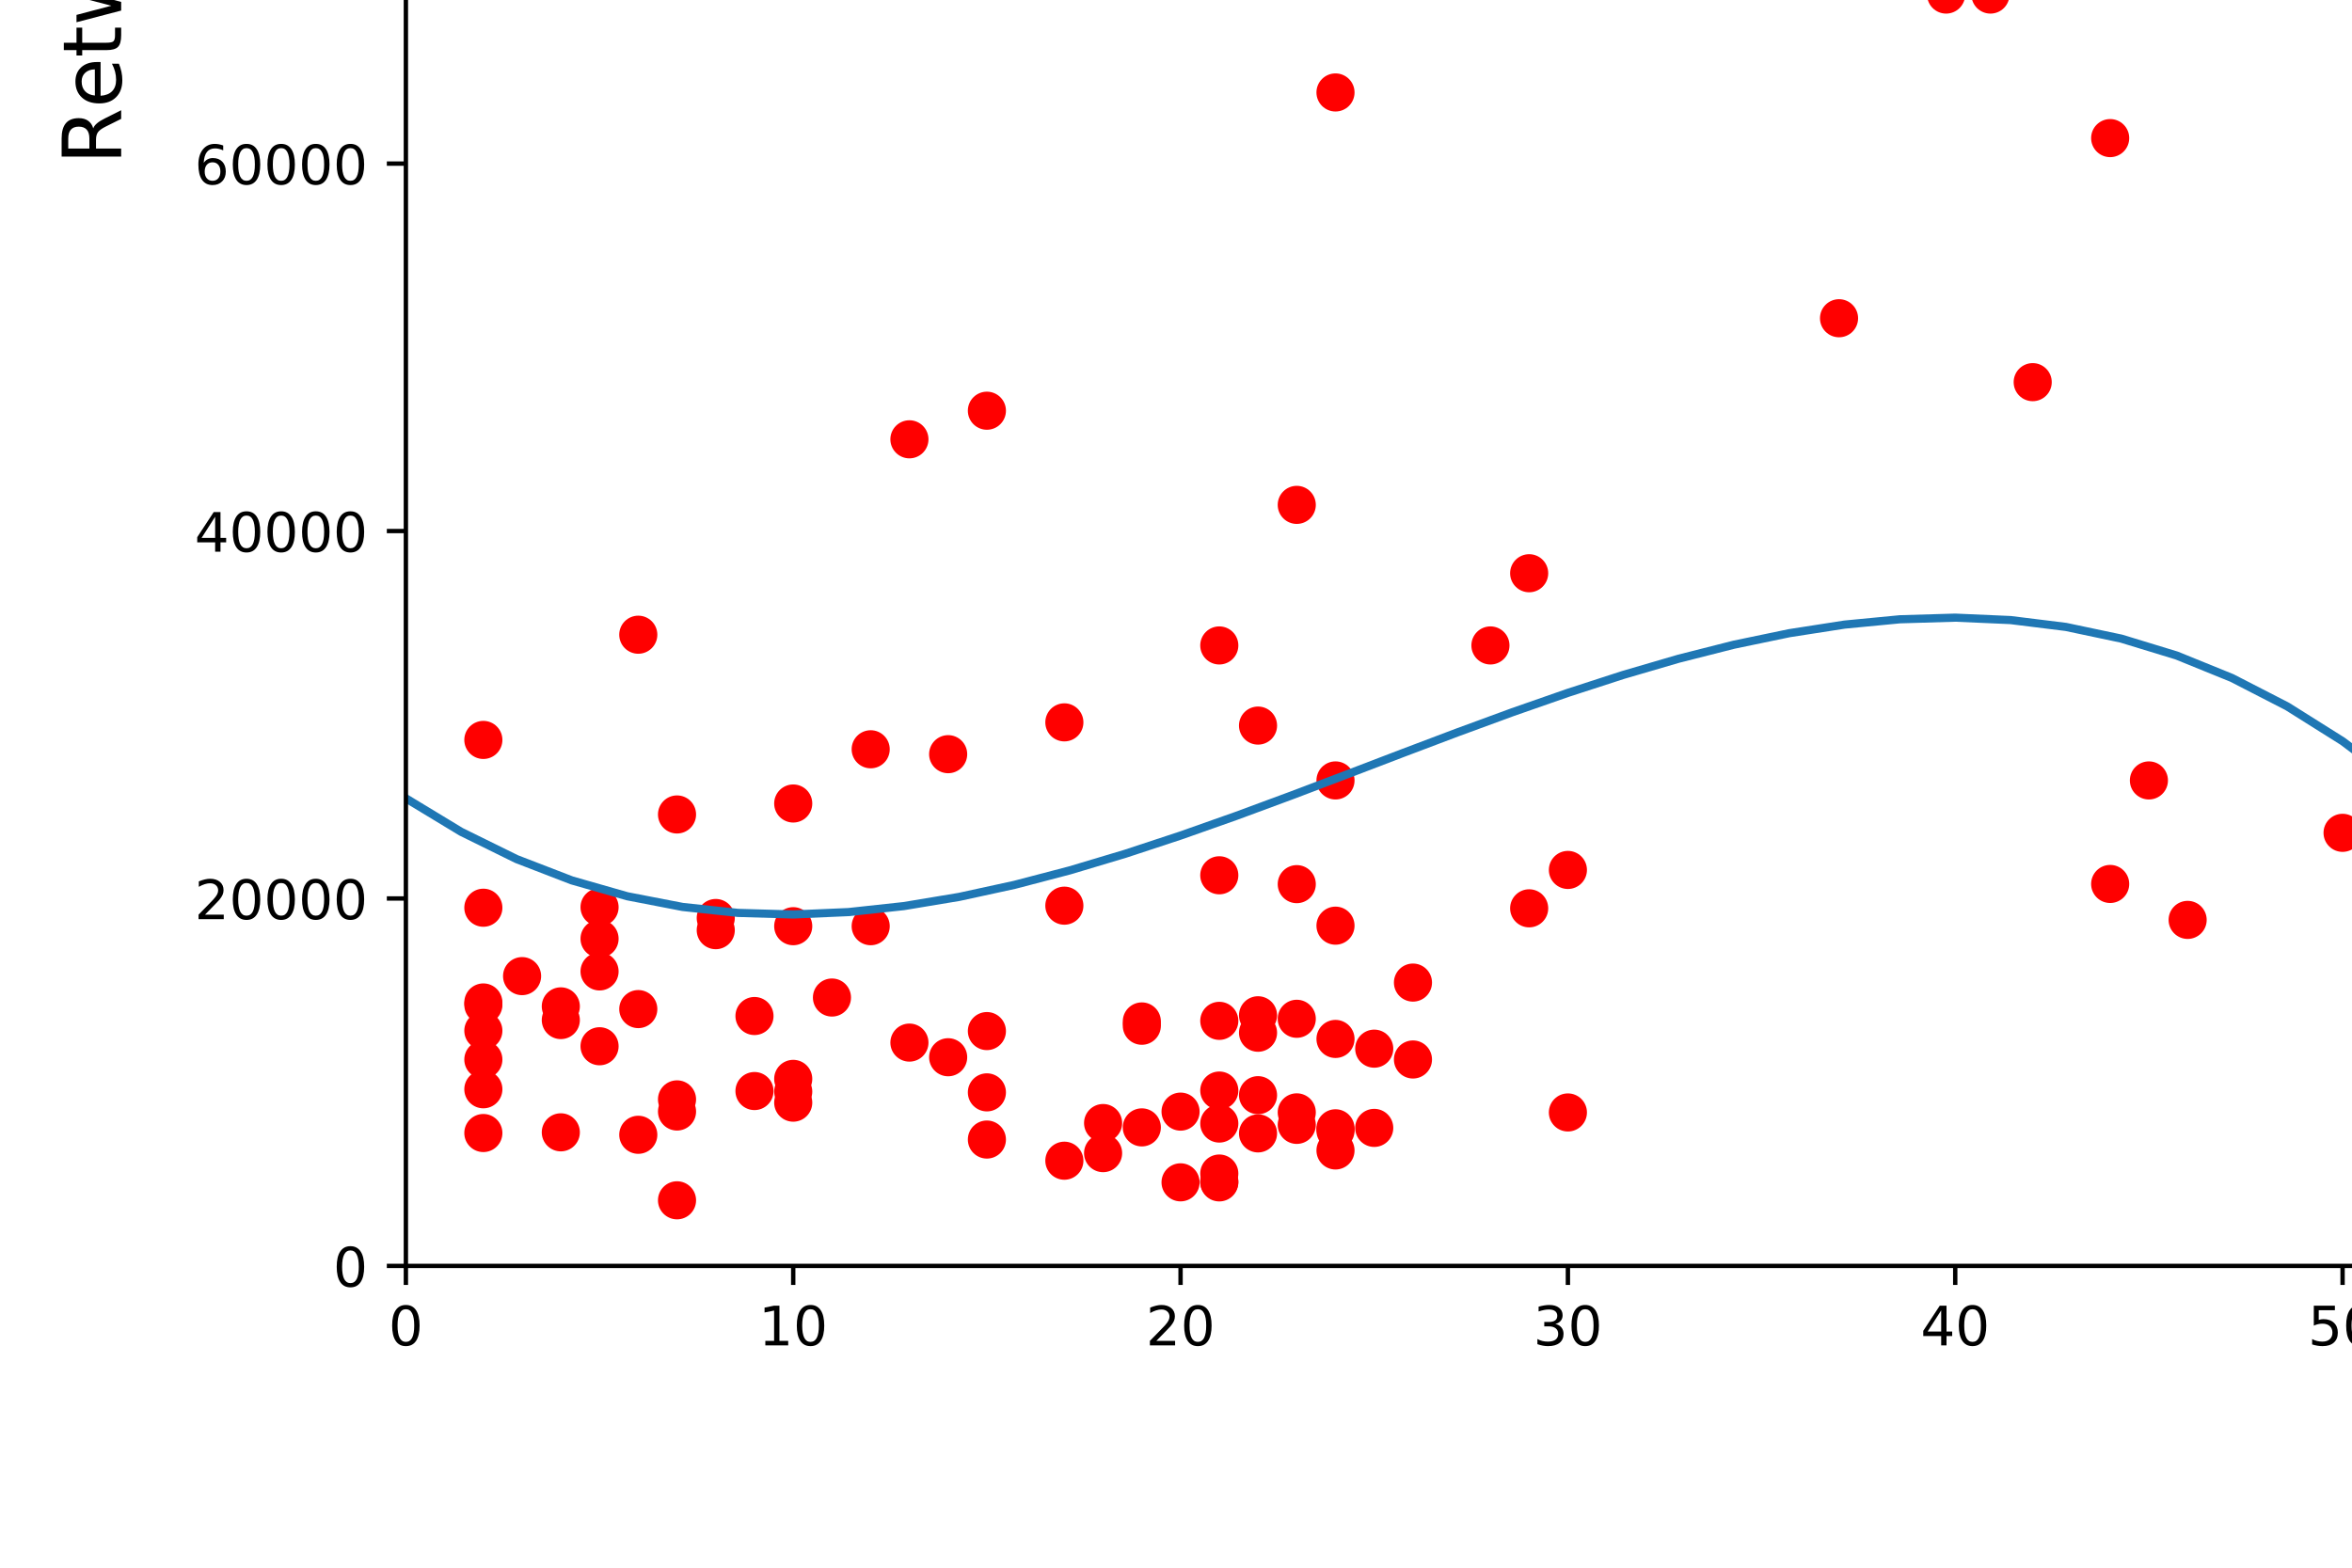 <?xml version="1.0" encoding="utf-8" standalone="no"?>
<!DOCTYPE svg PUBLIC "-//W3C//DTD SVG 1.1//EN"
  "http://www.w3.org/Graphics/SVG/1.1/DTD/svg11.dtd">
<!-- Created with matplotlib (https://matplotlib.org/) -->
<svg height="288pt" version="1.1" viewBox="0 0 432 288" width="432pt" xmlns="http://www.w3.org/2000/svg" xmlns:xlink="http://www.w3.org/1999/xlink">
 <defs>
  <style type="text/css">
*{stroke-linecap:butt;stroke-linejoin:round;}
  </style>
 </defs>
 <g id="figure_1">
  <g id="patch_1">
   <path d="M 0 288 
L 432 288 
L 432 0 
L 0 0 
z
" style="fill:#ffffff;"/>
  </g>
  <g id="axes_1">
   <g id="patch_2">
    <path d="M 74.55 232.56 
L 572.557 232.56 
L 572.557 -273.7 
L 74.55 -273.7 
z
" style="fill:#ffffff;"/>
   </g>
   <g id="PathCollection_1">
    <defs>
     <path d="M 0 3 
C 0.796 3 1.559 2.684 2.121 2.121 
C 2.684 1.559 3 0.796 3 0 
C 3 -0.796 2.684 -1.559 2.121 -2.121 
C 1.559 -2.684 0.796 -3 0 -3 
C -0.796 -3 -1.559 -2.684 -2.121 -2.121 
C -2.684 -1.559 -3 -0.796 -3 0 
C -3 0.796 -2.684 1.559 -2.121 2.121 
C -1.559 2.684 -0.796 3 0 3 
z
" id="mb09b9730dc" style="stroke:#ff0000;"/>
    </defs>
    <g clip-path="url(#p9ba8d5cbec)">
     <use style="fill:#ff0000;stroke:#ff0000;" x="181.266" xlink:href="#mb09b9730dc" y="75.451"/>
     <use style="fill:#ff0000;stroke:#ff0000;" x="387.583" xlink:href="#mb09b9730dc" y="25.371"/>
     <use style="fill:#ff0000;stroke:#ff0000;" x="357.451" xlink:href="#mb09b9730dc" y="-1"/>
     <use style="fill:#ff0000;stroke:#ff0000;" x="365.594" xlink:href="#mb09b9730dc" y="-1"/>
     <use style="fill:#ff0000;stroke:#ff0000;" x="373.354" xlink:href="#mb09b9730dc" y="70.206"/>
     <use style="fill:#ff0000;stroke:#ff0000;" x="159.923" xlink:href="#mb09b9730dc" y="170.152"/>
     <use style="fill:#ff0000;stroke:#ff0000;" x="88.779" xlink:href="#mb09b9730dc" y="135.932"/>
     <use style="fill:#ff0000;stroke:#ff0000;" x="88.779" xlink:href="#mb09b9730dc" y="189.352"/>
     <use style="fill:#ff0000;stroke:#ff0000;" x="88.779" xlink:href="#mb09b9730dc" y="166.76"/>
     <use style="fill:#ff0000;stroke:#ff0000;" x="223.952" xlink:href="#mb09b9730dc" y="187.54"/>
     <use style="fill:#ff0000;stroke:#ff0000;" x="259.524" xlink:href="#mb09b9730dc" y="180.51"/>
     <use style="fill:#ff0000;stroke:#ff0000;" x="167.037" xlink:href="#mb09b9730dc" y="191.536"/>
     <use style="fill:#ff0000;stroke:#ff0000;" x="174.151" xlink:href="#mb09b9730dc" y="138.551"/>
     <use style="fill:#ff0000;stroke:#ff0000;" x="238.181" xlink:href="#mb09b9730dc" y="204.351"/>
     <use style="fill:#ff0000;stroke:#ff0000;" x="131.465" xlink:href="#mb09b9730dc" y="170.881"/>
     <use style="fill:#ff0000;stroke:#ff0000;" x="287.982" xlink:href="#mb09b9730dc" y="204.368"/>
     <use style="fill:#ff0000;stroke:#ff0000;" x="231.066" xlink:href="#mb09b9730dc" y="201.196"/>
     <use style="fill:#ff0000;stroke:#ff0000;" x="238.181" xlink:href="#mb09b9730dc" y="162.426"/>
     <use style="fill:#ff0000;stroke:#ff0000;" x="280.867" xlink:href="#mb09b9730dc" y="166.868"/>
     <use style="fill:#ff0000;stroke:#ff0000;" x="245.295" xlink:href="#mb09b9730dc" y="207.281"/>
     <use style="fill:#ff0000;stroke:#ff0000;" x="145.694" xlink:href="#mb09b9730dc" y="147.61"/>
     <use style="fill:#ff0000;stroke:#ff0000;" x="238.181" xlink:href="#mb09b9730dc" y="187.162"/>
     <use style="fill:#ff0000;stroke:#ff0000;" x="103.008" xlink:href="#mb09b9730dc" y="208.02"/>
     <use style="fill:#ff0000;stroke:#ff0000;" x="138.579" xlink:href="#mb09b9730dc" y="186.652"/>
     <use style="fill:#ff0000;stroke:#ff0000;" x="145.694" xlink:href="#mb09b9730dc" y="170.152"/>
     <use style="fill:#ff0000;stroke:#ff0000;" x="145.694" xlink:href="#mb09b9730dc" y="200.534"/>
     <use style="fill:#ff0000;stroke:#ff0000;" x="138.579" xlink:href="#mb09b9730dc" y="200.436"/>
     <use style="fill:#ff0000;stroke:#ff0000;" x="231.066" xlink:href="#mb09b9730dc" y="186.517"/>
     <use style="fill:#ff0000;stroke:#ff0000;" x="202.609" xlink:href="#mb09b9730dc" y="206.315"/>
     <use style="fill:#ff0000;stroke:#ff0000;" x="124.351" xlink:href="#mb09b9730dc" y="220.508"/>
     <use style="fill:#ff0000;stroke:#ff0000;" x="216.838" xlink:href="#mb09b9730dc" y="204.216"/>
     <use style="fill:#ff0000;stroke:#ff0000;" x="231.066" xlink:href="#mb09b9730dc" y="189.724"/>
     <use style="fill:#ff0000;stroke:#ff0000;" x="245.295" xlink:href="#mb09b9730dc" y="16.984"/>
     <use style="fill:#ff0000;stroke:#ff0000;" x="223.952" xlink:href="#mb09b9730dc" y="215.59"/>
     <use style="fill:#ff0000;stroke:#ff0000;" x="223.952" xlink:href="#mb09b9730dc" y="206.407"/>
     <use style="fill:#ff0000;stroke:#ff0000;" x="103.008" xlink:href="#mb09b9730dc" y="184.88"/>
     <use style="fill:#ff0000;stroke:#ff0000;" x="145.694" xlink:href="#mb09b9730dc" y="202.569"/>
     <use style="fill:#ff0000;stroke:#ff0000;" x="252.41" xlink:href="#mb09b9730dc" y="207.206"/>
     <use style="fill:#ff0000;stroke:#ff0000;" x="195.495" xlink:href="#mb09b9730dc" y="132.705"/>
     <use style="fill:#ff0000;stroke:#ff0000;" x="216.838" xlink:href="#mb09b9730dc" y="217.207"/>
     <use style="fill:#ff0000;stroke:#ff0000;" x="174.151" xlink:href="#mb09b9730dc" y="194.226"/>
     <use style="fill:#ff0000;stroke:#ff0000;" x="195.495" xlink:href="#mb09b9730dc" y="213.234"/>
     <use style="fill:#ff0000;stroke:#ff0000;" x="209.723" xlink:href="#mb09b9730dc" y="187.648"/>
     <use style="fill:#ff0000;stroke:#ff0000;" x="209.723" xlink:href="#mb09b9730dc" y="188.441"/>
     <use style="fill:#ff0000;stroke:#ff0000;" x="209.723" xlink:href="#mb09b9730dc" y="207.112"/>
     <use style="fill:#ff0000;stroke:#ff0000;" x="223.952" xlink:href="#mb09b9730dc" y="217.217"/>
     <use style="fill:#ff0000;stroke:#ff0000;" x="202.609" xlink:href="#mb09b9730dc" y="211.844"/>
     <use style="fill:#ff0000;stroke:#ff0000;" x="181.266" xlink:href="#mb09b9730dc" y="200.679"/>
     <use style="fill:#ff0000;stroke:#ff0000;" x="223.952" xlink:href="#mb09b9730dc" y="217.068"/>
     <use style="fill:#ff0000;stroke:#ff0000;" x="245.295" xlink:href="#mb09b9730dc" y="211.351"/>
     <use style="fill:#ff0000;stroke:#ff0000;" x="110.122" xlink:href="#mb09b9730dc" y="172.457"/>
     <use style="fill:#ff0000;stroke:#ff0000;" x="238.181" xlink:href="#mb09b9730dc" y="92.751"/>
     <use style="fill:#ff0000;stroke:#ff0000;" x="167.037" xlink:href="#mb09b9730dc" y="80.706"/>
     <use style="fill:#ff0000;stroke:#ff0000;" x="110.122" xlink:href="#mb09b9730dc" y="166.665"/>
     <use style="fill:#ff0000;stroke:#ff0000;" x="231.066" xlink:href="#mb09b9730dc" y="133.296"/>
     <use style="fill:#ff0000;stroke:#ff0000;" x="110.122" xlink:href="#mb09b9730dc" y="178.461"/>
     <use style="fill:#ff0000;stroke:#ff0000;" x="337.782" xlink:href="#mb09b9730dc" y="58.464"/>
     <use style="fill:#ff0000;stroke:#ff0000;" x="401.812" xlink:href="#mb09b9730dc" y="168.994"/>
     <use style="fill:#ff0000;stroke:#ff0000;" x="444.498" xlink:href="#mb09b9730dc" y="187.898"/>
     <use style="fill:#ff0000;stroke:#ff0000;" x="437.384" xlink:href="#mb09b9730dc" y="169.041"/>
     <use style="fill:#ff0000;stroke:#ff0000;" x="287.982" xlink:href="#mb09b9730dc" y="159.817"/>
     <use style="fill:#ff0000;stroke:#ff0000;" x="430.269" xlink:href="#mb09b9730dc" y="153"/>
     <use style="fill:#ff0000;stroke:#ff0000;" x="117.236" xlink:href="#mb09b9730dc" y="185.38"/>
     <use style="fill:#ff0000;stroke:#ff0000;" x="252.41" xlink:href="#mb09b9730dc" y="192.65"/>
     <use style="fill:#ff0000;stroke:#ff0000;" x="280.867" xlink:href="#mb09b9730dc" y="105.31"/>
     <use style="fill:#ff0000;stroke:#ff0000;" x="231.066" xlink:href="#mb09b9730dc" y="208.216"/>
     <use style="fill:#ff0000;stroke:#ff0000;" x="124.351" xlink:href="#mb09b9730dc" y="149.624"/>
     <use style="fill:#ff0000;stroke:#ff0000;" x="223.952" xlink:href="#mb09b9730dc" y="118.574"/>
     <use style="fill:#ff0000;stroke:#ff0000;" x="245.295" xlink:href="#mb09b9730dc" y="143.374"/>
     <use style="fill:#ff0000;stroke:#ff0000;" x="117.236" xlink:href="#mb09b9730dc" y="208.472"/>
     <use style="fill:#ff0000;stroke:#ff0000;" x="223.952" xlink:href="#mb09b9730dc" y="160.799"/>
     <use style="fill:#ff0000;stroke:#ff0000;" x="394.697" xlink:href="#mb09b9730dc" y="143.374"/>
     <use style="fill:#ff0000;stroke:#ff0000;" x="273.753" xlink:href="#mb09b9730dc" y="118.574"/>
     <use style="fill:#ff0000;stroke:#ff0000;" x="387.583" xlink:href="#mb09b9730dc" y="162.392"/>
     <use style="fill:#ff0000;stroke:#ff0000;" x="145.694" xlink:href="#mb09b9730dc" y="198.202"/>
     <use style="fill:#ff0000;stroke:#ff0000;" x="103.008" xlink:href="#mb09b9730dc" y="187.395"/>
     <use style="fill:#ff0000;stroke:#ff0000;" x="88.779" xlink:href="#mb09b9730dc" y="184.162"/>
     <use style="fill:#ff0000;stroke:#ff0000;" x="88.779" xlink:href="#mb09b9730dc" y="200.112"/>
     <use style="fill:#ff0000;stroke:#ff0000;" x="245.295" xlink:href="#mb09b9730dc" y="190.864"/>
     <use style="fill:#ff0000;stroke:#ff0000;" x="181.266" xlink:href="#mb09b9730dc" y="189.42"/>
     <use style="fill:#ff0000;stroke:#ff0000;" x="110.122" xlink:href="#mb09b9730dc" y="192.208"/>
     <use style="fill:#ff0000;stroke:#ff0000;" x="88.779" xlink:href="#mb09b9730dc" y="208.148"/>
     <use style="fill:#ff0000;stroke:#ff0000;" x="152.808" xlink:href="#mb09b9730dc" y="183.257"/>
     <use style="fill:#ff0000;stroke:#ff0000;" x="159.923" xlink:href="#mb09b9730dc" y="137.65"/>
     <use style="fill:#ff0000;stroke:#ff0000;" x="259.524" xlink:href="#mb09b9730dc" y="194.638"/>
     <use style="fill:#ff0000;stroke:#ff0000;" x="88.779" xlink:href="#mb09b9730dc" y="194.655"/>
     <use style="fill:#ff0000;stroke:#ff0000;" x="238.181" xlink:href="#mb09b9730dc" y="206.65"/>
     <use style="fill:#ff0000;stroke:#ff0000;" x="245.295" xlink:href="#mb09b9730dc" y="207.723"/>
     <use style="fill:#ff0000;stroke:#ff0000;" x="223.952" xlink:href="#mb09b9730dc" y="200.345"/>
     <use style="fill:#ff0000;stroke:#ff0000;" x="131.465" xlink:href="#mb09b9730dc" y="168.646"/>
     <use style="fill:#ff0000;stroke:#ff0000;" x="181.266" xlink:href="#mb09b9730dc" y="209.346"/>
     <use style="fill:#ff0000;stroke:#ff0000;" x="95.893" xlink:href="#mb09b9730dc" y="179.322"/>
     <use style="fill:#ff0000;stroke:#ff0000;" x="124.351" xlink:href="#mb09b9730dc" y="204.196"/>
     <use style="fill:#ff0000;stroke:#ff0000;" x="124.351" xlink:href="#mb09b9730dc" y="201.968"/>
     <use style="fill:#ff0000;stroke:#ff0000;" x="117.236" xlink:href="#mb09b9730dc" y="116.603"/>
     <use style="fill:#ff0000;stroke:#ff0000;" x="195.495" xlink:href="#mb09b9730dc" y="166.382"/>
     <use style="fill:#ff0000;stroke:#ff0000;" x="245.295" xlink:href="#mb09b9730dc" y="170.054"/>
     <use style="fill:#ff0000;stroke:#ff0000;" x="487.184" xlink:href="#mb09b9730dc" y="147.802"/>
     <use style="fill:#ff0000;stroke:#ff0000;" x="88.779" xlink:href="#mb09b9730dc" y="184.6"/>
    </g>
   </g>
   <g id="matplotlib.axis_1">
    <g id="xtick_1">
     <g id="line2d_1">
      <defs>
       <path d="M 0 0 
L 0 3.5 
" id="me373f791c7" style="stroke:#000000;stroke-width:0.8;"/>
      </defs>
      <g>
       <use style="stroke:#000000;stroke-width:0.8;" x="74.55" xlink:href="#me373f791c7" y="232.56"/>
      </g>
     </g>
     <g id="text_1">
      <!-- 0 -->
      <defs>
       <path d="M 31.781 66.406 
Q 24.172 66.406 20.328 58.906 
Q 16.5 51.422 16.5 36.375 
Q 16.5 21.391 20.328 13.891 
Q 24.172 6.391 31.781 6.391 
Q 39.453 6.391 43.281 13.891 
Q 47.125 21.391 47.125 36.375 
Q 47.125 51.422 43.281 58.906 
Q 39.453 66.406 31.781 66.406 
z
M 31.781 74.219 
Q 44.047 74.219 50.516 64.516 
Q 56.984 54.828 56.984 36.375 
Q 56.984 17.969 50.516 8.266 
Q 44.047 -1.422 31.781 -1.422 
Q 19.531 -1.422 13.062 8.266 
Q 6.594 17.969 6.594 36.375 
Q 6.594 54.828 13.062 64.516 
Q 19.531 74.219 31.781 74.219 
z
" id="DejaVuSans-48"/>
      </defs>
      <g transform="translate(71.369 247.158)scale(0.1 -0.1)">
       <use xlink:href="#DejaVuSans-48"/>
      </g>
     </g>
    </g>
    <g id="xtick_2">
     <g id="line2d_2">
      <g>
       <use style="stroke:#000000;stroke-width:0.8;" x="145.694" xlink:href="#me373f791c7" y="232.56"/>
      </g>
     </g>
     <g id="text_2">
      <!-- 10 -->
      <defs>
       <path d="M 12.406 8.297 
L 28.516 8.297 
L 28.516 63.922 
L 10.984 60.406 
L 10.984 69.391 
L 28.422 72.906 
L 38.281 72.906 
L 38.281 8.297 
L 54.391 8.297 
L 54.391 0 
L 12.406 0 
z
" id="DejaVuSans-49"/>
      </defs>
      <g transform="translate(139.331 247.158)scale(0.1 -0.1)">
       <use xlink:href="#DejaVuSans-49"/>
       <use x="63.623" xlink:href="#DejaVuSans-48"/>
      </g>
     </g>
    </g>
    <g id="xtick_3">
     <g id="line2d_3">
      <g>
       <use style="stroke:#000000;stroke-width:0.8;" x="216.838" xlink:href="#me373f791c7" y="232.56"/>
      </g>
     </g>
     <g id="text_3">
      <!-- 20 -->
      <defs>
       <path d="M 19.188 8.297 
L 53.609 8.297 
L 53.609 0 
L 7.328 0 
L 7.328 8.297 
Q 12.938 14.109 22.625 23.891 
Q 32.328 33.688 34.812 36.531 
Q 39.547 41.844 41.422 45.531 
Q 43.312 49.219 43.312 52.781 
Q 43.312 58.594 39.234 62.25 
Q 35.156 65.922 28.609 65.922 
Q 23.969 65.922 18.812 64.312 
Q 13.672 62.703 7.812 59.422 
L 7.812 69.391 
Q 13.766 71.781 18.938 73 
Q 24.125 74.219 28.422 74.219 
Q 39.75 74.219 46.484 68.547 
Q 53.219 62.891 53.219 53.422 
Q 53.219 48.922 51.531 44.891 
Q 49.859 40.875 45.406 35.406 
Q 44.188 33.984 37.641 27.219 
Q 31.109 20.453 19.188 8.297 
z
" id="DejaVuSans-50"/>
      </defs>
      <g transform="translate(210.475 247.158)scale(0.1 -0.1)">
       <use xlink:href="#DejaVuSans-50"/>
       <use x="63.623" xlink:href="#DejaVuSans-48"/>
      </g>
     </g>
    </g>
    <g id="xtick_4">
     <g id="line2d_4">
      <g>
       <use style="stroke:#000000;stroke-width:0.8;" x="287.982" xlink:href="#me373f791c7" y="232.56"/>
      </g>
     </g>
     <g id="text_4">
      <!-- 30 -->
      <defs>
       <path d="M 40.578 39.312 
Q 47.656 37.797 51.625 33 
Q 55.609 28.219 55.609 21.188 
Q 55.609 10.406 48.188 4.484 
Q 40.766 -1.422 27.094 -1.422 
Q 22.516 -1.422 17.656 -0.516 
Q 12.797 0.391 7.625 2.203 
L 7.625 11.719 
Q 11.719 9.328 16.594 8.109 
Q 21.484 6.891 26.812 6.891 
Q 36.078 6.891 40.938 10.547 
Q 45.797 14.203 45.797 21.188 
Q 45.797 27.641 41.281 31.266 
Q 36.766 34.906 28.719 34.906 
L 20.219 34.906 
L 20.219 43.016 
L 29.109 43.016 
Q 36.375 43.016 40.234 45.922 
Q 44.094 48.828 44.094 54.297 
Q 44.094 59.906 40.109 62.906 
Q 36.141 65.922 28.719 65.922 
Q 24.656 65.922 20.016 65.031 
Q 15.375 64.156 9.812 62.312 
L 9.812 71.094 
Q 15.438 72.656 20.344 73.438 
Q 25.25 74.219 29.594 74.219 
Q 40.828 74.219 47.359 69.109 
Q 53.906 64.016 53.906 55.328 
Q 53.906 49.266 50.438 45.094 
Q 46.969 40.922 40.578 39.312 
z
" id="DejaVuSans-51"/>
      </defs>
      <g transform="translate(281.619 247.158)scale(0.1 -0.1)">
       <use xlink:href="#DejaVuSans-51"/>
       <use x="63.623" xlink:href="#DejaVuSans-48"/>
      </g>
     </g>
    </g>
    <g id="xtick_5">
     <g id="line2d_5">
      <g>
       <use style="stroke:#000000;stroke-width:0.8;" x="359.125" xlink:href="#me373f791c7" y="232.56"/>
      </g>
     </g>
     <g id="text_5">
      <!-- 40 -->
      <defs>
       <path d="M 37.797 64.312 
L 12.891 25.391 
L 37.797 25.391 
z
M 35.203 72.906 
L 47.609 72.906 
L 47.609 25.391 
L 58.016 25.391 
L 58.016 17.188 
L 47.609 17.188 
L 47.609 0 
L 37.797 0 
L 37.797 17.188 
L 4.891 17.188 
L 4.891 26.703 
z
" id="DejaVuSans-52"/>
      </defs>
      <g transform="translate(352.763 247.158)scale(0.1 -0.1)">
       <use xlink:href="#DejaVuSans-52"/>
       <use x="63.623" xlink:href="#DejaVuSans-48"/>
      </g>
     </g>
    </g>
    <g id="xtick_6">
     <g id="line2d_6">
      <g>
       <use style="stroke:#000000;stroke-width:0.8;" x="430.269" xlink:href="#me373f791c7" y="232.56"/>
      </g>
     </g>
     <g id="text_6">
      <!-- 50 -->
      <defs>
       <path d="M 10.797 72.906 
L 49.516 72.906 
L 49.516 64.594 
L 19.828 64.594 
L 19.828 46.734 
Q 21.969 47.469 24.109 47.828 
Q 26.266 48.188 28.422 48.188 
Q 40.625 48.188 47.75 41.5 
Q 54.891 34.812 54.891 23.391 
Q 54.891 11.625 47.562 5.094 
Q 40.234 -1.422 26.906 -1.422 
Q 22.312 -1.422 17.547 -0.641 
Q 12.797 0.141 7.719 1.703 
L 7.719 11.625 
Q 12.109 9.234 16.797 8.062 
Q 21.484 6.891 26.703 6.891 
Q 35.156 6.891 40.078 11.328 
Q 45.016 15.766 45.016 23.391 
Q 45.016 31 40.078 35.438 
Q 35.156 39.891 26.703 39.891 
Q 22.75 39.891 18.812 39.016 
Q 14.891 38.141 10.797 36.281 
z
" id="DejaVuSans-53"/>
      </defs>
      <g transform="translate(423.907 247.158)scale(0.1 -0.1)">
       <use xlink:href="#DejaVuSans-53"/>
       <use x="63.623" xlink:href="#DejaVuSans-48"/>
      </g>
     </g>
    </g>
    <g id="xtick_7">
     <g id="line2d_7">
      <g>
       <use style="stroke:#000000;stroke-width:0.8;" x="501.413" xlink:href="#me373f791c7" y="232.56"/>
      </g>
     </g>
     <g id="text_7">
      <!-- 60 -->
      <defs>
       <path d="M 33.016 40.375 
Q 26.375 40.375 22.484 35.828 
Q 18.609 31.297 18.609 23.391 
Q 18.609 15.531 22.484 10.953 
Q 26.375 6.391 33.016 6.391 
Q 39.656 6.391 43.531 10.953 
Q 47.406 15.531 47.406 23.391 
Q 47.406 31.297 43.531 35.828 
Q 39.656 40.375 33.016 40.375 
z
M 52.594 71.297 
L 52.594 62.312 
Q 48.875 64.062 45.094 64.984 
Q 41.312 65.922 37.594 65.922 
Q 27.828 65.922 22.672 59.328 
Q 17.531 52.734 16.797 39.406 
Q 19.672 43.656 24.016 45.922 
Q 28.375 48.188 33.594 48.188 
Q 44.578 48.188 50.953 41.516 
Q 57.328 34.859 57.328 23.391 
Q 57.328 12.156 50.688 5.359 
Q 44.047 -1.422 33.016 -1.422 
Q 20.359 -1.422 13.672 8.266 
Q 6.984 17.969 6.984 36.375 
Q 6.984 53.656 15.188 63.938 
Q 23.391 74.219 37.203 74.219 
Q 40.922 74.219 44.703 73.484 
Q 48.484 72.75 52.594 71.297 
z
" id="DejaVuSans-54"/>
      </defs>
      <g transform="translate(495.051 247.158)scale(0.1 -0.1)">
       <use xlink:href="#DejaVuSans-54"/>
       <use x="63.623" xlink:href="#DejaVuSans-48"/>
      </g>
     </g>
    </g>
    <g id="xtick_8">
     <g id="line2d_8">
      <g>
       <use style="stroke:#000000;stroke-width:0.8;" x="572.557" xlink:href="#me373f791c7" y="232.56"/>
      </g>
     </g>
     <g id="text_8">
      <!-- 70 -->
      <defs>
       <path d="M 8.203 72.906 
L 55.078 72.906 
L 55.078 68.703 
L 28.609 0 
L 18.312 0 
L 43.219 64.594 
L 8.203 64.594 
z
" id="DejaVuSans-55"/>
      </defs>
      <g transform="translate(566.194 247.158)scale(0.1 -0.1)">
       <use xlink:href="#DejaVuSans-55"/>
       <use x="63.623" xlink:href="#DejaVuSans-48"/>
      </g>
     </g>
    </g>
   </g>
   <g id="matplotlib.axis_2">
    <g id="ytick_1">
     <g id="line2d_9">
      <defs>
       <path d="M 0 0 
L -3.5 0 
" id="m4ad3420aa3" style="stroke:#000000;stroke-width:0.8;"/>
      </defs>
      <g>
       <use style="stroke:#000000;stroke-width:0.8;" x="74.55" xlink:href="#m4ad3420aa3" y="232.56"/>
      </g>
     </g>
     <g id="text_9">
      <!-- 0 -->
      <g transform="translate(61.188 236.359)scale(0.1 -0.1)">
       <use xlink:href="#DejaVuSans-48"/>
      </g>
     </g>
    </g>
    <g id="ytick_2">
     <g id="line2d_10">
      <g>
       <use style="stroke:#000000;stroke-width:0.8;" x="74.55" xlink:href="#m4ad3420aa3" y="165.059"/>
      </g>
     </g>
     <g id="text_10">
      <!-- 20000 -->
      <g transform="translate(35.737 168.858)scale(0.1 -0.1)">
       <use xlink:href="#DejaVuSans-50"/>
       <use x="63.623" xlink:href="#DejaVuSans-48"/>
       <use x="127.246" xlink:href="#DejaVuSans-48"/>
       <use x="190.869" xlink:href="#DejaVuSans-48"/>
       <use x="254.492" xlink:href="#DejaVuSans-48"/>
      </g>
     </g>
    </g>
    <g id="ytick_3">
     <g id="line2d_11">
      <g>
       <use style="stroke:#000000;stroke-width:0.8;" x="74.55" xlink:href="#m4ad3420aa3" y="97.557"/>
      </g>
     </g>
     <g id="text_11">
      <!-- 40000 -->
      <g transform="translate(35.737 101.357)scale(0.1 -0.1)">
       <use xlink:href="#DejaVuSans-52"/>
       <use x="63.623" xlink:href="#DejaVuSans-48"/>
       <use x="127.246" xlink:href="#DejaVuSans-48"/>
       <use x="190.869" xlink:href="#DejaVuSans-48"/>
       <use x="254.492" xlink:href="#DejaVuSans-48"/>
      </g>
     </g>
    </g>
    <g id="ytick_4">
     <g id="line2d_12">
      <g>
       <use style="stroke:#000000;stroke-width:0.8;" x="74.55" xlink:href="#m4ad3420aa3" y="30.056"/>
      </g>
     </g>
     <g id="text_12">
      <!-- 60000 -->
      <g transform="translate(35.737 33.855)scale(0.1 -0.1)">
       <use xlink:href="#DejaVuSans-54"/>
       <use x="63.623" xlink:href="#DejaVuSans-48"/>
       <use x="127.246" xlink:href="#DejaVuSans-48"/>
       <use x="190.869" xlink:href="#DejaVuSans-48"/>
       <use x="254.492" xlink:href="#DejaVuSans-48"/>
      </g>
     </g>
    </g>
    <g id="ytick_5">
     <g id="line2d_13">
      <g/>
     </g>
     <g id="text_13">
      <!-- 80000 -->
      <defs>
       <path d="M 31.781 34.625 
Q 24.75 34.625 20.719 30.859 
Q 16.703 27.094 16.703 20.516 
Q 16.703 13.922 20.719 10.156 
Q 24.75 6.391 31.781 6.391 
Q 38.812 6.391 42.859 10.172 
Q 46.922 13.969 46.922 20.516 
Q 46.922 27.094 42.891 30.859 
Q 38.875 34.625 31.781 34.625 
z
M 21.922 38.812 
Q 15.578 40.375 12.031 44.719 
Q 8.5 49.078 8.5 55.328 
Q 8.5 64.062 14.719 69.141 
Q 20.953 74.219 31.781 74.219 
Q 42.672 74.219 48.875 69.141 
Q 55.078 64.062 55.078 55.328 
Q 55.078 49.078 51.531 44.719 
Q 48 40.375 41.703 38.812 
Q 48.828 37.156 52.797 32.312 
Q 56.781 27.484 56.781 20.516 
Q 56.781 9.906 50.312 4.234 
Q 43.844 -1.422 31.781 -1.422 
Q 19.734 -1.422 13.25 4.234 
Q 6.781 9.906 6.781 20.516 
Q 6.781 27.484 10.781 32.312 
Q 14.797 37.156 21.922 38.812 
z
M 18.312 54.391 
Q 18.312 48.734 21.844 45.562 
Q 25.391 42.391 31.781 42.391 
Q 38.141 42.391 41.719 45.562 
Q 45.312 48.734 45.312 54.391 
Q 45.312 60.062 41.719 63.234 
Q 38.141 66.406 31.781 66.406 
Q 25.391 66.406 21.844 63.234 
Q 18.312 60.062 18.312 54.391 
z
" id="DejaVuSans-56"/>
      </defs>
      <g transform="translate(35.737 -33.646)scale(0.1 -0.1)">
       <use xlink:href="#DejaVuSans-56"/>
       <use x="63.623" xlink:href="#DejaVuSans-48"/>
       <use x="127.246" xlink:href="#DejaVuSans-48"/>
       <use x="190.869" xlink:href="#DejaVuSans-48"/>
       <use x="254.492" xlink:href="#DejaVuSans-48"/>
      </g>
     </g>
    </g>
    <g id="ytick_6">
     <g id="line2d_14">
      <g/>
     </g>
     <g id="text_14">
      <!-- 100000 -->
      <g transform="translate(29.375 -101.147)scale(0.1 -0.1)">
       <use xlink:href="#DejaVuSans-49"/>
       <use x="63.623" xlink:href="#DejaVuSans-48"/>
       <use x="127.246" xlink:href="#DejaVuSans-48"/>
       <use x="190.869" xlink:href="#DejaVuSans-48"/>
       <use x="254.492" xlink:href="#DejaVuSans-48"/>
       <use x="318.115" xlink:href="#DejaVuSans-48"/>
      </g>
     </g>
    </g>
    <g id="ytick_7">
     <g id="line2d_15">
      <g/>
     </g>
     <g id="text_15">
      <!-- 120000 -->
      <g transform="translate(29.375 -168.649)scale(0.1 -0.1)">
       <use xlink:href="#DejaVuSans-49"/>
       <use x="63.623" xlink:href="#DejaVuSans-50"/>
       <use x="127.246" xlink:href="#DejaVuSans-48"/>
       <use x="190.869" xlink:href="#DejaVuSans-48"/>
       <use x="254.492" xlink:href="#DejaVuSans-48"/>
       <use x="318.115" xlink:href="#DejaVuSans-48"/>
      </g>
     </g>
    </g>
    <g id="ytick_8">
     <g id="line2d_16">
      <g/>
     </g>
     <g id="text_16">
      <!-- 140000 -->
      <g transform="translate(29.375 -236.15)scale(0.1 -0.1)">
       <use xlink:href="#DejaVuSans-49"/>
       <use x="63.623" xlink:href="#DejaVuSans-52"/>
       <use x="127.246" xlink:href="#DejaVuSans-48"/>
       <use x="190.869" xlink:href="#DejaVuSans-48"/>
       <use x="254.492" xlink:href="#DejaVuSans-48"/>
       <use x="318.115" xlink:href="#DejaVuSans-48"/>
      </g>
     </g>
    </g>
    <g id="text_17">
     <!-- Retweet Rate -->
     <defs>
      <path d="M 44.391 34.188 
Q 47.562 33.109 50.562 29.594 
Q 53.562 26.078 56.594 19.922 
L 66.609 0 
L 56 0 
L 46.688 18.703 
Q 43.062 26.031 39.672 28.422 
Q 36.281 30.812 30.422 30.812 
L 19.672 30.812 
L 19.672 0 
L 9.812 0 
L 9.812 72.906 
L 32.078 72.906 
Q 44.578 72.906 50.734 67.672 
Q 56.891 62.453 56.891 51.906 
Q 56.891 45.016 53.688 40.469 
Q 50.484 35.938 44.391 34.188 
z
M 19.672 64.797 
L 19.672 38.922 
L 32.078 38.922 
Q 39.203 38.922 42.844 42.219 
Q 46.484 45.516 46.484 51.906 
Q 46.484 58.297 42.844 61.547 
Q 39.203 64.797 32.078 64.797 
z
" id="DejaVuSans-82"/>
      <path d="M 56.203 29.594 
L 56.203 25.203 
L 14.891 25.203 
Q 15.484 15.922 20.484 11.062 
Q 25.484 6.203 34.422 6.203 
Q 39.594 6.203 44.453 7.469 
Q 49.312 8.734 54.109 11.281 
L 54.109 2.781 
Q 49.266 0.734 44.188 -0.344 
Q 39.109 -1.422 33.891 -1.422 
Q 20.797 -1.422 13.156 6.188 
Q 5.516 13.812 5.516 26.812 
Q 5.516 40.234 12.766 48.109 
Q 20.016 56 32.328 56 
Q 43.359 56 49.781 48.891 
Q 56.203 41.797 56.203 29.594 
z
M 47.219 32.234 
Q 47.125 39.594 43.094 43.984 
Q 39.062 48.391 32.422 48.391 
Q 24.906 48.391 20.391 44.141 
Q 15.875 39.891 15.188 32.172 
z
" id="DejaVuSans-101"/>
      <path d="M 18.312 70.219 
L 18.312 54.688 
L 36.812 54.688 
L 36.812 47.703 
L 18.312 47.703 
L 18.312 18.016 
Q 18.312 11.328 20.141 9.422 
Q 21.969 7.516 27.594 7.516 
L 36.812 7.516 
L 36.812 0 
L 27.594 0 
Q 17.188 0 13.234 3.875 
Q 9.281 7.766 9.281 18.016 
L 9.281 47.703 
L 2.688 47.703 
L 2.688 54.688 
L 9.281 54.688 
L 9.281 70.219 
z
" id="DejaVuSans-116"/>
      <path d="M 4.203 54.688 
L 13.188 54.688 
L 24.422 12.016 
L 35.594 54.688 
L 46.188 54.688 
L 57.422 12.016 
L 68.609 54.688 
L 77.594 54.688 
L 63.281 0 
L 52.688 0 
L 40.922 44.828 
L 29.109 0 
L 18.5 0 
z
" id="DejaVuSans-119"/>
      <path id="DejaVuSans-32"/>
      <path d="M 34.281 27.484 
Q 23.391 27.484 19.188 25 
Q 14.984 22.516 14.984 16.5 
Q 14.984 11.719 18.141 8.906 
Q 21.297 6.109 26.703 6.109 
Q 34.188 6.109 38.703 11.406 
Q 43.219 16.703 43.219 25.484 
L 43.219 27.484 
z
M 52.203 31.203 
L 52.203 0 
L 43.219 0 
L 43.219 8.297 
Q 40.141 3.328 35.547 0.953 
Q 30.953 -1.422 24.312 -1.422 
Q 15.922 -1.422 10.953 3.297 
Q 6 8.016 6 15.922 
Q 6 25.141 12.172 29.828 
Q 18.359 34.516 30.609 34.516 
L 43.219 34.516 
L 43.219 35.406 
Q 43.219 41.609 39.141 45 
Q 35.062 48.391 27.688 48.391 
Q 23 48.391 18.547 47.266 
Q 14.109 46.141 10.016 43.891 
L 10.016 52.203 
Q 14.938 54.109 19.578 55.047 
Q 24.219 56 28.609 56 
Q 40.484 56 46.344 49.844 
Q 52.203 43.703 52.203 31.203 
z
" id="DejaVuSans-97"/>
     </defs>
     <g transform="translate(22.255 30.239)rotate(-90)scale(0.15 -0.15)">
      <use xlink:href="#DejaVuSans-82"/>
      <use x="69.42" xlink:href="#DejaVuSans-101"/>
      <use x="130.943" xlink:href="#DejaVuSans-116"/>
      <use x="170.152" xlink:href="#DejaVuSans-119"/>
      <use x="251.939" xlink:href="#DejaVuSans-101"/>
      <use x="313.463" xlink:href="#DejaVuSans-101"/>
      <use x="374.986" xlink:href="#DejaVuSans-116"/>
      <use x="414.195" xlink:href="#DejaVuSans-32"/>
      <use x="445.982" xlink:href="#DejaVuSans-82"/>
      <use x="515.434" xlink:href="#DejaVuSans-97"/>
      <use x="576.713" xlink:href="#DejaVuSans-116"/>
      <use x="615.922" xlink:href="#DejaVuSans-101"/>
     </g>
    </g>
   </g>
   <g id="line2d_17">
    <path clip-path="url(#p9ba8d5cbec)" d="M 74.55 146.665 
L 84.713 152.82 
L 94.877 157.822 
L 105.04 161.742 
L 115.204 164.649 
L 125.367 166.614 
L 135.53 167.707 
L 145.694 167.998 
L 155.857 167.558 
L 166.021 166.457 
L 176.184 164.766 
L 186.347 162.554 
L 196.511 159.892 
L 206.674 156.85 
L 216.838 153.499 
L 227.001 149.909 
L 237.164 146.15 
L 247.328 142.293 
L 257.491 138.407 
L 267.655 134.564 
L 277.818 130.832 
L 287.982 127.284 
L 298.145 123.989 
L 308.308 121.017 
L 318.472 118.438 
L 328.635 116.324 
L 338.799 114.744 
L 348.962 113.768 
L 359.125 113.468 
L 369.289 113.912 
L 379.452 115.172 
L 389.616 117.318 
L 399.779 120.42 
L 409.942 124.549 
L 420.106 129.774 
L 430.269 136.166 
L 433 138.216 
" style="fill:none;stroke:#1f77b4;stroke-linecap:square;stroke-width:1.5;"/>
   </g>
   <g id="patch_3">
    <path d="M 74.55 232.56 
L 74.55 -1 
" style="fill:none;stroke:#000000;stroke-linecap:square;stroke-linejoin:miter;stroke-width:0.8;"/>
   </g>
   <g id="patch_4">
    <path style="fill:none;stroke:#000000;stroke-linecap:square;stroke-linejoin:miter;stroke-width:0.8;"/>
   </g>
   <g id="patch_5">
    <path d="M 74.55 232.56 
L 433 232.56 
" style="fill:none;stroke:#000000;stroke-linecap:square;stroke-linejoin:miter;stroke-width:0.8;"/>
   </g>
   <g id="patch_6">
    <path style="fill:none;stroke:#000000;stroke-linecap:square;stroke-linejoin:miter;stroke-width:0.8;"/>
   </g>
   <g id="legend_1">
    <g id="patch_7">
     <path d="M 500.933 -251.022 
L 565.557 -251.022 
Q 567.557 -251.022 567.557 -253.022 
L 567.557 -266.7 
Q 567.557 -268.7 565.557 -268.7 
L 500.933 -268.7 
Q 498.933 -268.7 498.933 -266.7 
L 498.933 -253.022 
Q 498.933 -251.022 500.933 -251.022 
z
" style="fill:#ffffff;opacity:0.8;stroke:#cccccc;stroke-linejoin:miter;"/>
    </g>
    <g id="PathCollection_2">
     <g/>
    </g>
    <g id="text_18">
     <!-- Trump -->
     <defs>
      <path d="M -0.297 72.906 
L 61.375 72.906 
L 61.375 64.594 
L 35.5 64.594 
L 35.5 0 
L 25.594 0 
L 25.594 64.594 
L -0.297 64.594 
z
" id="DejaVuSans-84"/>
      <path d="M 41.109 46.297 
Q 39.594 47.172 37.812 47.578 
Q 36.031 48 33.891 48 
Q 26.266 48 22.188 43.047 
Q 18.109 38.094 18.109 28.812 
L 18.109 0 
L 9.078 0 
L 9.078 54.688 
L 18.109 54.688 
L 18.109 46.188 
Q 20.953 51.172 25.484 53.578 
Q 30.031 56 36.531 56 
Q 37.453 56 38.578 55.875 
Q 39.703 55.766 41.062 55.516 
z
" id="DejaVuSans-114"/>
      <path d="M 8.5 21.578 
L 8.5 54.688 
L 17.484 54.688 
L 17.484 21.922 
Q 17.484 14.156 20.5 10.266 
Q 23.531 6.391 29.594 6.391 
Q 36.859 6.391 41.078 11.031 
Q 45.312 15.672 45.312 23.688 
L 45.312 54.688 
L 54.297 54.688 
L 54.297 0 
L 45.312 0 
L 45.312 8.406 
Q 42.047 3.422 37.719 1 
Q 33.406 -1.422 27.688 -1.422 
Q 18.266 -1.422 13.375 4.438 
Q 8.5 10.297 8.5 21.578 
z
M 31.109 56 
z
" id="DejaVuSans-117"/>
      <path d="M 52 44.188 
Q 55.375 50.25 60.062 53.125 
Q 64.75 56 71.094 56 
Q 79.641 56 84.281 50.016 
Q 88.922 44.047 88.922 33.016 
L 88.922 0 
L 79.891 0 
L 79.891 32.719 
Q 79.891 40.578 77.094 44.375 
Q 74.312 48.188 68.609 48.188 
Q 61.625 48.188 57.562 43.547 
Q 53.516 38.922 53.516 30.906 
L 53.516 0 
L 44.484 0 
L 44.484 32.719 
Q 44.484 40.625 41.703 44.406 
Q 38.922 48.188 33.109 48.188 
Q 26.219 48.188 22.156 43.531 
Q 18.109 38.875 18.109 30.906 
L 18.109 0 
L 9.078 0 
L 9.078 54.688 
L 18.109 54.688 
L 18.109 46.188 
Q 21.188 51.219 25.484 53.609 
Q 29.781 56 35.688 56 
Q 41.656 56 45.828 52.969 
Q 50 49.953 52 44.188 
z
" id="DejaVuSans-109"/>
      <path d="M 18.109 8.203 
L 18.109 -20.797 
L 9.078 -20.797 
L 9.078 54.688 
L 18.109 54.688 
L 18.109 46.391 
Q 20.953 51.266 25.266 53.625 
Q 29.594 56 35.594 56 
Q 45.562 56 51.781 48.094 
Q 58.016 40.188 58.016 27.297 
Q 58.016 14.406 51.781 6.484 
Q 45.562 -1.422 35.594 -1.422 
Q 29.594 -1.422 25.266 0.953 
Q 20.953 3.328 18.109 8.203 
z
M 48.688 27.297 
Q 48.688 37.203 44.609 42.844 
Q 40.531 48.484 33.406 48.484 
Q 26.266 48.484 22.188 42.844 
Q 18.109 37.203 18.109 27.297 
Q 18.109 17.391 22.188 11.75 
Q 26.266 6.109 33.406 6.109 
Q 40.531 6.109 44.609 11.75 
Q 48.688 17.391 48.688 27.297 
z
" id="DejaVuSans-112"/>
     </defs>
     <g transform="translate(530.933 -257.102)scale(0.1 -0.1)">
      <use xlink:href="#DejaVuSans-84"/>
      <use x="60.865" xlink:href="#DejaVuSans-114"/>
      <use x="101.979" xlink:href="#DejaVuSans-117"/>
      <use x="165.357" xlink:href="#DejaVuSans-109"/>
      <use x="262.77" xlink:href="#DejaVuSans-112"/>
     </g>
    </g>
   </g>
  </g>
  <g id="axes_2">
   <g id="patch_8">
    <path d="M 645.122 232.56 
L 1143.128 232.56 
L 1143.128 -273.7 
L 645.122 -273.7 
z
" style="fill:#ffffff;"/>
   </g>
   <g id="PathCollection_3">
    <defs>
     <path d="M 0 3 
C 0.796 3 1.559 2.684 2.121 2.121 
C 2.684 1.559 3 0.796 3 0 
C 3 -0.796 2.684 -1.559 2.121 -2.121 
C 1.559 -2.684 0.796 -3 0 -3 
C -0.796 -3 -1.559 -2.684 -2.121 -2.121 
C -2.684 -1.559 -3 -0.796 -3 0 
C -3 0.796 -2.684 1.559 -2.121 2.121 
C -1.559 2.684 -0.796 3 0 3 
z
" id="ma7de1a8d4a" style="stroke:#0000ff;"/>
    </defs>
    <g clip-path="url(#p768cd3b078)">
     <use style="fill:#0000ff;stroke:#0000ff;" x="730.494" xlink:href="#ma7de1a8d4a" y="230.427"/>
     <use style="fill:#0000ff;stroke:#0000ff;" x="1064.87" xlink:href="#ma7de1a8d4a" y="204.621"/>
     <use style="fill:#0000ff;stroke:#0000ff;" x="723.38" xlink:href="#ma7de1a8d4a" y="124.484"/>
     <use style="fill:#0000ff;stroke:#0000ff;" x="986.612" xlink:href="#ma7de1a8d4a" y="100.835"/>
     <use style="fill:#0000ff;stroke:#0000ff;" x="694.922" xlink:href="#ma7de1a8d4a" y="195.833"/>
     <use style="fill:#0000ff;stroke:#0000ff;" x="922.583" xlink:href="#ma7de1a8d4a" y="202.893"/>
     <use style="fill:#0000ff;stroke:#0000ff;" x="830.096" xlink:href="#ma7de1a8d4a" y="7.838"/>
     <use style="fill:#0000ff;stroke:#0000ff;" x="709.151" xlink:href="#ma7de1a8d4a" y="149.203"/>
     <use style="fill:#0000ff;stroke:#0000ff;" x="794.524" xlink:href="#ma7de1a8d4a" y="94.3"/>
     <use style="fill:#0000ff;stroke:#0000ff;" x="737.609" xlink:href="#ma7de1a8d4a" y="219.664"/>
     <use style="fill:#0000ff;stroke:#0000ff;" x="929.697" xlink:href="#ma7de1a8d4a" y="213.39"/>
     <use style="fill:#0000ff;stroke:#0000ff;" x="933.213" xlink:href="#ma7de1a8d4a" y="-1"/>
     <use style="fill:#0000ff;stroke:#0000ff;" x="888.42" xlink:href="#ma7de1a8d4a" y="-1"/>
     <use style="fill:#0000ff;stroke:#0000ff;" x="887.011" xlink:href="#ma7de1a8d4a" y="5.388"/>
     <use style="fill:#0000ff;stroke:#0000ff;" x="951.04" xlink:href="#ma7de1a8d4a" y="152.929"/>
     <use style="fill:#0000ff;stroke:#0000ff;" x="1086.213" xlink:href="#ma7de1a8d4a" y="161.63"/>
     <use style="fill:#0000ff;stroke:#0000ff;" x="993.726" xlink:href="#ma7de1a8d4a" y="220.498"/>
     <use style="fill:#0000ff;stroke:#0000ff;" x="965.269" xlink:href="#ma7de1a8d4a" y="200.514"/>
     <use style="fill:#0000ff;stroke:#0000ff;" x="979.498" xlink:href="#ma7de1a8d4a" y="150.863"/>
     <use style="fill:#0000ff;stroke:#0000ff;" x="922.583" xlink:href="#ma7de1a8d4a" y="216.798"/>
     <use style="fill:#0000ff;stroke:#0000ff;" x="844.324" xlink:href="#ma7de1a8d4a" y="178.1"/>
     <use style="fill:#0000ff;stroke:#0000ff;" x="901.239" xlink:href="#ma7de1a8d4a" y="207.527"/>
     <use style="fill:#0000ff;stroke:#0000ff;" x="887.011" xlink:href="#ma7de1a8d4a" y="180.84"/>
     <use style="fill:#0000ff;stroke:#0000ff;" x="787.409" xlink:href="#ma7de1a8d4a" y="179.649"/>
     <use style="fill:#0000ff;stroke:#0000ff;" x="744.723" xlink:href="#ma7de1a8d4a" y="191.502"/>
     <use style="fill:#0000ff;stroke:#0000ff;" x="1050.641" xlink:href="#ma7de1a8d4a" y="217.662"/>
     <use style="fill:#0000ff;stroke:#0000ff;" x="879.896" xlink:href="#ma7de1a8d4a" y="211.142"/>
     <use style="fill:#0000ff;stroke:#0000ff;" x="993.726" xlink:href="#ma7de1a8d4a" y="226.073"/>
     <use style="fill:#0000ff;stroke:#0000ff;" x="808.752" xlink:href="#ma7de1a8d4a" y="225.536"/>
     <use style="fill:#0000ff;stroke:#0000ff;" x="858.553" xlink:href="#ma7de1a8d4a" y="103.082"/>
     <use style="fill:#0000ff;stroke:#0000ff;" x="780.295" xlink:href="#ma7de1a8d4a" y="222.462"/>
     <use style="fill:#0000ff;stroke:#0000ff;" x="766.066" xlink:href="#ma7de1a8d4a" y="228.81"/>
     <use style="fill:#0000ff;stroke:#0000ff;" x="936.811" xlink:href="#ma7de1a8d4a" y="223.501"/>
     <use style="fill:#0000ff;stroke:#0000ff;" x="808.752" xlink:href="#ma7de1a8d4a" y="20.565"/>
     <use style="fill:#0000ff;stroke:#0000ff;" x="801.638" xlink:href="#ma7de1a8d4a" y="225.482"/>
     <use style="fill:#0000ff;stroke:#0000ff;" x="851.439" xlink:href="#ma7de1a8d4a" y="211.186"/>
     <use style="fill:#0000ff;stroke:#0000ff;" x="673.579" xlink:href="#ma7de1a8d4a" y="192.16"/>
     <use style="fill:#0000ff;stroke:#0000ff;" x="943.926" xlink:href="#ma7de1a8d4a" y="212.529"/>
     <use style="fill:#0000ff;stroke:#0000ff;" x="801.638" xlink:href="#ma7de1a8d4a" y="225.233"/>
     <use style="fill:#0000ff;stroke:#0000ff;" x="894.125" xlink:href="#ma7de1a8d4a" y="130.201"/>
     <use style="fill:#0000ff;stroke:#0000ff;" x="887.011" xlink:href="#ma7de1a8d4a" y="208.735"/>
     <use style="fill:#0000ff;stroke:#0000ff;" x="801.638" xlink:href="#ma7de1a8d4a" y="127.39"/>
     <use style="fill:#0000ff;stroke:#0000ff;" x="830.096" xlink:href="#ma7de1a8d4a" y="229.074"/>
     <use style="fill:#0000ff;stroke:#0000ff;" x="801.638" xlink:href="#ma7de1a8d4a" y="223.657"/>
     <use style="fill:#0000ff;stroke:#0000ff;" x="780.295" xlink:href="#ma7de1a8d4a" y="221.554"/>
     <use style="fill:#0000ff;stroke:#0000ff;" x="673.579" xlink:href="#ma7de1a8d4a" y="13.167"/>
     <use style="fill:#0000ff;stroke:#0000ff;" x="844.324" xlink:href="#ma7de1a8d4a" y="33.073"/>
     <use style="fill:#0000ff;stroke:#0000ff;" x="758.952" xlink:href="#ma7de1a8d4a" y="188.35"/>
     <use style="fill:#0000ff;stroke:#0000ff;" x="709.151" xlink:href="#ma7de1a8d4a" y="6.177"/>
     <use style="fill:#0000ff;stroke:#0000ff;" x="986.612" xlink:href="#ma7de1a8d4a" y="212.995"/>
     <use style="fill:#0000ff;stroke:#0000ff;" x="882.762" xlink:href="#ma7de1a8d4a" y="-1"/>
     <use style="fill:#0000ff;stroke:#0000ff;" x="864.788" xlink:href="#ma7de1a8d4a" y="-1"/>
     <use style="fill:#0000ff;stroke:#0000ff;" x="936.811" xlink:href="#ma7de1a8d4a" y="211.219"/>
     <use style="fill:#0000ff;stroke:#0000ff;" x="766.066" xlink:href="#ma7de1a8d4a" y="205.057"/>
     <use style="fill:#0000ff;stroke:#0000ff;" x="730.494" xlink:href="#ma7de1a8d4a" y="178.093"/>
     <use style="fill:#0000ff;stroke:#0000ff;" x="972.383" xlink:href="#ma7de1a8d4a" y="207.176"/>
     <use style="fill:#0000ff;stroke:#0000ff;" x="673.579" xlink:href="#ma7de1a8d4a" y="190.908"/>
     <use style="fill:#0000ff;stroke:#0000ff;" x="751.837" xlink:href="#ma7de1a8d4a" y="36.85"/>
     <use style="fill:#0000ff;stroke:#0000ff;" x="740.771" xlink:href="#ma7de1a8d4a" y="-1"/>
     <use style="fill:#0000ff;stroke:#0000ff;" x="754.282" xlink:href="#ma7de1a8d4a" y="-1"/>
     <use style="fill:#0000ff;stroke:#0000ff;" x="787.409" xlink:href="#ma7de1a8d4a" y="83.001"/>
     <use style="fill:#0000ff;stroke:#0000ff;" x="822.981" xlink:href="#ma7de1a8d4a" y="221.804"/>
     <use style="fill:#0000ff;stroke:#0000ff;" x="773.18" xlink:href="#ma7de1a8d4a" y="224.767"/>
     <use style="fill:#0000ff;stroke:#0000ff;" x="730.494" xlink:href="#ma7de1a8d4a" y="219.556"/>
     <use style="fill:#0000ff;stroke:#0000ff;" x="887.011" xlink:href="#ma7de1a8d4a" y="213.43"/>
     <use style="fill:#0000ff;stroke:#0000ff;" x="958.154" xlink:href="#ma7de1a8d4a" y="217.247"/>
     <use style="fill:#0000ff;stroke:#0000ff;" x="687.808" xlink:href="#ma7de1a8d4a" y="59.649"/>
     <use style="fill:#0000ff;stroke:#0000ff;" x="689.756" xlink:href="#ma7de1a8d4a" y="-1"/>
     <use style="fill:#0000ff;stroke:#0000ff;" x="873.696" xlink:href="#ma7de1a8d4a" y="-1"/>
     <use style="fill:#0000ff;stroke:#0000ff;" x="908.354" xlink:href="#ma7de1a8d4a" y="180.665"/>
     <use style="fill:#0000ff;stroke:#0000ff;" x="730.494" xlink:href="#ma7de1a8d4a" y="45.996"/>
     <use style="fill:#0000ff;stroke:#0000ff;" x="766.066" xlink:href="#ma7de1a8d4a" y="219.012"/>
     <use style="fill:#0000ff;stroke:#0000ff;" x="1022.184" xlink:href="#ma7de1a8d4a" y="202.724"/>
     <use style="fill:#0000ff;stroke:#0000ff;" x="972.383" xlink:href="#ma7de1a8d4a" y="223.812"/>
     <use style="fill:#0000ff;stroke:#0000ff;" x="766.066" xlink:href="#ma7de1a8d4a" y="216.771"/>
     <use style="fill:#0000ff;stroke:#0000ff;" x="773.18" xlink:href="#ma7de1a8d4a" y="8.996"/>
     <use style="fill:#0000ff;stroke:#0000ff;" x="787.409" xlink:href="#ma7de1a8d4a" y="216.728"/>
     <use style="fill:#0000ff;stroke:#0000ff;" x="993.726" xlink:href="#ma7de1a8d4a" y="173.29"/>
     <use style="fill:#0000ff;stroke:#0000ff;" x="723.38" xlink:href="#ma7de1a8d4a" y="206.292"/>
     <use style="fill:#0000ff;stroke:#0000ff;" x="951.04" xlink:href="#ma7de1a8d4a" y="226.525"/>
     <use style="fill:#0000ff;stroke:#0000ff;" x="822.981" xlink:href="#ma7de1a8d4a" y="96.329"/>
     <use style="fill:#0000ff;stroke:#0000ff;" x="773.18" xlink:href="#ma7de1a8d4a" y="184.992"/>
     <use style="fill:#0000ff;stroke:#0000ff;" x="936.811" xlink:href="#ma7de1a8d4a" y="214.26"/>
     <use style="fill:#0000ff;stroke:#0000ff;" x="979.498" xlink:href="#ma7de1a8d4a" y="192.565"/>
     <use style="fill:#0000ff;stroke:#0000ff;" x="986.612" xlink:href="#ma7de1a8d4a" y="212.347"/>
     <use style="fill:#0000ff;stroke:#0000ff;" x="958.154" xlink:href="#ma7de1a8d4a" y="219.498"/>
     <use style="fill:#0000ff;stroke:#0000ff;" x="894.125" xlink:href="#ma7de1a8d4a" y="212.954"/>
     <use style="fill:#0000ff;stroke:#0000ff;" x="801.638" xlink:href="#ma7de1a8d4a" y="106.761"/>
     <use style="fill:#0000ff;stroke:#0000ff;" x="879.896" xlink:href="#ma7de1a8d4a" y="202.198"/>
     <use style="fill:#0000ff;stroke:#0000ff;" x="872.782" xlink:href="#ma7de1a8d4a" y="161.285"/>
     <use style="fill:#0000ff;stroke:#0000ff;" x="815.867" xlink:href="#ma7de1a8d4a" y="223.7"/>
     <use style="fill:#0000ff;stroke:#0000ff;" x="787.409" xlink:href="#ma7de1a8d4a" y="162.156"/>
     <use style="fill:#0000ff;stroke:#0000ff;" x="993.726" xlink:href="#ma7de1a8d4a" y="211.381"/>
     <use style="fill:#0000ff;stroke:#0000ff;" x="986.612" xlink:href="#ma7de1a8d4a" y="169.301"/>
     <use style="fill:#0000ff;stroke:#0000ff;" x="766.066" xlink:href="#ma7de1a8d4a" y="72.943"/>
     <use style="fill:#0000ff;stroke:#0000ff;" x="929.697" xlink:href="#ma7de1a8d4a" y="184.378"/>
     <use style="fill:#0000ff;stroke:#0000ff;" x="908.354" xlink:href="#ma7de1a8d4a" y="220.295"/>
     <use style="fill:#0000ff;stroke:#0000ff;" x="1029.298" xlink:href="#ma7de1a8d4a" y="186.544"/>
     <use style="fill:#0000ff;stroke:#0000ff;" x="758.952" xlink:href="#ma7de1a8d4a" y="227.72"/>
     <use style="fill:#0000ff;stroke:#0000ff;" x="808.752" xlink:href="#ma7de1a8d4a" y="171.434"/>
     <use style="fill:#0000ff;stroke:#0000ff;" x="965.269" xlink:href="#ma7de1a8d4a" y="221.335"/>
     <use style="fill:#0000ff;stroke:#0000ff;" x="787.409" xlink:href="#ma7de1a8d4a" y="153.037"/>
     <use style="fill:#0000ff;stroke:#0000ff;" x="1036.413" xlink:href="#ma7de1a8d4a" y="175.93"/>
     <use style="fill:#0000ff;stroke:#0000ff;" x="958.154" xlink:href="#ma7de1a8d4a" y="197.432"/>
    </g>
   </g>
   <g id="matplotlib.axis_3">
    <g id="xtick_9">
     <g id="line2d_18">
      <g>
       <use style="stroke:#000000;stroke-width:0.8;" x="645.122" xlink:href="#me373f791c7" y="232.56"/>
      </g>
     </g>
     <g id="text_19">
      <!-- 0 -->
      <g transform="translate(641.94 247.158)scale(0.1 -0.1)">
       <use xlink:href="#DejaVuSans-48"/>
      </g>
     </g>
    </g>
    <g id="xtick_10">
     <g id="line2d_19">
      <g>
       <use style="stroke:#000000;stroke-width:0.8;" x="716.265" xlink:href="#me373f791c7" y="232.56"/>
      </g>
     </g>
     <g id="text_20">
      <!-- 10 -->
      <g transform="translate(709.903 247.158)scale(0.1 -0.1)">
       <use xlink:href="#DejaVuSans-49"/>
       <use x="63.623" xlink:href="#DejaVuSans-48"/>
      </g>
     </g>
    </g>
    <g id="xtick_11">
     <g id="line2d_20">
      <g>
       <use style="stroke:#000000;stroke-width:0.8;" x="787.409" xlink:href="#me373f791c7" y="232.56"/>
      </g>
     </g>
     <g id="text_21">
      <!-- 20 -->
      <g transform="translate(781.047 247.158)scale(0.1 -0.1)">
       <use xlink:href="#DejaVuSans-50"/>
       <use x="63.623" xlink:href="#DejaVuSans-48"/>
      </g>
     </g>
    </g>
    <g id="xtick_12">
     <g id="line2d_21">
      <g>
       <use style="stroke:#000000;stroke-width:0.8;" x="858.553" xlink:href="#me373f791c7" y="232.56"/>
      </g>
     </g>
     <g id="text_22">
      <!-- 30 -->
      <g transform="translate(852.191 247.158)scale(0.1 -0.1)">
       <use xlink:href="#DejaVuSans-51"/>
       <use x="63.623" xlink:href="#DejaVuSans-48"/>
      </g>
     </g>
    </g>
    <g id="xtick_13">
     <g id="line2d_22">
      <g>
       <use style="stroke:#000000;stroke-width:0.8;" x="929.697" xlink:href="#me373f791c7" y="232.56"/>
      </g>
     </g>
     <g id="text_23">
      <!-- 40 -->
      <g transform="translate(923.334 247.158)scale(0.1 -0.1)">
       <use xlink:href="#DejaVuSans-52"/>
       <use x="63.623" xlink:href="#DejaVuSans-48"/>
      </g>
     </g>
    </g>
    <g id="xtick_14">
     <g id="line2d_23">
      <g>
       <use style="stroke:#000000;stroke-width:0.8;" x="1000.841" xlink:href="#me373f791c7" y="232.56"/>
      </g>
     </g>
     <g id="text_24">
      <!-- 50 -->
      <g transform="translate(994.478 247.158)scale(0.1 -0.1)">
       <use xlink:href="#DejaVuSans-53"/>
       <use x="63.623" xlink:href="#DejaVuSans-48"/>
      </g>
     </g>
    </g>
    <g id="xtick_15">
     <g id="line2d_24">
      <g>
       <use style="stroke:#000000;stroke-width:0.8;" x="1071.985" xlink:href="#me373f791c7" y="232.56"/>
      </g>
     </g>
     <g id="text_25">
      <!-- 60 -->
      <g transform="translate(1065.622 247.158)scale(0.1 -0.1)">
       <use xlink:href="#DejaVuSans-54"/>
       <use x="63.623" xlink:href="#DejaVuSans-48"/>
      </g>
     </g>
    </g>
    <g id="xtick_16">
     <g id="line2d_25">
      <g>
       <use style="stroke:#000000;stroke-width:0.8;" x="1143.128" xlink:href="#me373f791c7" y="232.56"/>
      </g>
     </g>
     <g id="text_26">
      <!-- 70 -->
      <g transform="translate(1136.766 247.158)scale(0.1 -0.1)">
       <use xlink:href="#DejaVuSans-55"/>
       <use x="63.623" xlink:href="#DejaVuSans-48"/>
      </g>
     </g>
    </g>
    <g id="text_27">
     <!-- Number of Words -->
     <defs>
      <path d="M 9.812 72.906 
L 23.094 72.906 
L 55.422 11.922 
L 55.422 72.906 
L 64.984 72.906 
L 64.984 0 
L 51.703 0 
L 19.391 60.984 
L 19.391 0 
L 9.812 0 
z
" id="DejaVuSans-78"/>
      <path d="M 48.688 27.297 
Q 48.688 37.203 44.609 42.844 
Q 40.531 48.484 33.406 48.484 
Q 26.266 48.484 22.188 42.844 
Q 18.109 37.203 18.109 27.297 
Q 18.109 17.391 22.188 11.75 
Q 26.266 6.109 33.406 6.109 
Q 40.531 6.109 44.609 11.75 
Q 48.688 17.391 48.688 27.297 
z
M 18.109 46.391 
Q 20.953 51.266 25.266 53.625 
Q 29.594 56 35.594 56 
Q 45.562 56 51.781 48.094 
Q 58.016 40.188 58.016 27.297 
Q 58.016 14.406 51.781 6.484 
Q 45.562 -1.422 35.594 -1.422 
Q 29.594 -1.422 25.266 0.953 
Q 20.953 3.328 18.109 8.203 
L 18.109 0 
L 9.078 0 
L 9.078 75.984 
L 18.109 75.984 
z
" id="DejaVuSans-98"/>
      <path d="M 30.609 48.391 
Q 23.391 48.391 19.188 42.75 
Q 14.984 37.109 14.984 27.297 
Q 14.984 17.484 19.156 11.844 
Q 23.344 6.203 30.609 6.203 
Q 37.797 6.203 41.984 11.859 
Q 46.188 17.531 46.188 27.297 
Q 46.188 37.016 41.984 42.703 
Q 37.797 48.391 30.609 48.391 
z
M 30.609 56 
Q 42.328 56 49.016 48.375 
Q 55.719 40.766 55.719 27.297 
Q 55.719 13.875 49.016 6.219 
Q 42.328 -1.422 30.609 -1.422 
Q 18.844 -1.422 12.172 6.219 
Q 5.516 13.875 5.516 27.297 
Q 5.516 40.766 12.172 48.375 
Q 18.844 56 30.609 56 
z
" id="DejaVuSans-111"/>
      <path d="M 37.109 75.984 
L 37.109 68.5 
L 28.516 68.5 
Q 23.688 68.5 21.797 66.547 
Q 19.922 64.594 19.922 59.516 
L 19.922 54.688 
L 34.719 54.688 
L 34.719 47.703 
L 19.922 47.703 
L 19.922 0 
L 10.891 0 
L 10.891 47.703 
L 2.297 47.703 
L 2.297 54.688 
L 10.891 54.688 
L 10.891 58.5 
Q 10.891 67.625 15.141 71.797 
Q 19.391 75.984 28.609 75.984 
z
" id="DejaVuSans-102"/>
      <path d="M 3.328 72.906 
L 13.281 72.906 
L 28.609 11.281 
L 43.891 72.906 
L 54.984 72.906 
L 70.312 11.281 
L 85.594 72.906 
L 95.609 72.906 
L 77.297 0 
L 64.891 0 
L 49.516 63.281 
L 33.984 0 
L 21.578 0 
z
" id="DejaVuSans-87"/>
      <path d="M 45.406 46.391 
L 45.406 75.984 
L 54.391 75.984 
L 54.391 0 
L 45.406 0 
L 45.406 8.203 
Q 42.578 3.328 38.25 0.953 
Q 33.938 -1.422 27.875 -1.422 
Q 17.969 -1.422 11.734 6.484 
Q 5.516 14.406 5.516 27.297 
Q 5.516 40.188 11.734 48.094 
Q 17.969 56 27.875 56 
Q 33.938 56 38.25 53.625 
Q 42.578 51.266 45.406 46.391 
z
M 14.797 27.297 
Q 14.797 17.391 18.875 11.75 
Q 22.953 6.109 30.078 6.109 
Q 37.203 6.109 41.297 11.75 
Q 45.406 17.391 45.406 27.297 
Q 45.406 37.203 41.297 42.844 
Q 37.203 48.484 30.078 48.484 
Q 22.953 48.484 18.875 42.844 
Q 14.797 37.203 14.797 27.297 
z
" id="DejaVuSans-100"/>
      <path d="M 44.281 53.078 
L 44.281 44.578 
Q 40.484 46.531 36.375 47.5 
Q 32.281 48.484 27.875 48.484 
Q 21.188 48.484 17.844 46.438 
Q 14.5 44.391 14.5 40.281 
Q 14.5 37.156 16.891 35.375 
Q 19.281 33.594 26.516 31.984 
L 29.594 31.297 
Q 39.156 29.25 43.188 25.516 
Q 47.219 21.781 47.219 15.094 
Q 47.219 7.469 41.188 3.016 
Q 35.156 -1.422 24.609 -1.422 
Q 20.219 -1.422 15.453 -0.562 
Q 10.688 0.297 5.422 2 
L 5.422 11.281 
Q 10.406 8.688 15.234 7.391 
Q 20.062 6.109 24.812 6.109 
Q 31.156 6.109 34.562 8.281 
Q 37.984 10.453 37.984 14.406 
Q 37.984 18.062 35.516 20.016 
Q 33.062 21.969 24.703 23.781 
L 21.578 24.516 
Q 13.234 26.266 9.516 29.906 
Q 5.812 33.547 5.812 39.891 
Q 5.812 47.609 11.281 51.797 
Q 16.75 56 26.812 56 
Q 31.781 56 36.172 55.266 
Q 40.578 54.547 44.281 53.078 
z
" id="DejaVuSans-115"/>
     </defs>
     <g transform="translate(828.25 264.636)scale(0.15 -0.15)">
      <use xlink:href="#DejaVuSans-78"/>
      <use x="74.805" xlink:href="#DejaVuSans-117"/>
      <use x="138.184" xlink:href="#DejaVuSans-109"/>
      <use x="235.596" xlink:href="#DejaVuSans-98"/>
      <use x="299.072" xlink:href="#DejaVuSans-101"/>
      <use x="360.596" xlink:href="#DejaVuSans-114"/>
      <use x="401.709" xlink:href="#DejaVuSans-32"/>
      <use x="433.496" xlink:href="#DejaVuSans-111"/>
      <use x="494.678" xlink:href="#DejaVuSans-102"/>
      <use x="529.883" xlink:href="#DejaVuSans-32"/>
      <use x="561.67" xlink:href="#DejaVuSans-87"/>
      <use x="660.469" xlink:href="#DejaVuSans-111"/>
      <use x="721.65" xlink:href="#DejaVuSans-114"/>
      <use x="762.748" xlink:href="#DejaVuSans-100"/>
      <use x="826.225" xlink:href="#DejaVuSans-115"/>
     </g>
    </g>
   </g>
   <g id="matplotlib.axis_4">
    <g id="ytick_9">
     <g id="line2d_26">
      <g>
       <use style="stroke:#000000;stroke-width:0.8;" x="645.122" xlink:href="#m4ad3420aa3" y="232.56"/>
      </g>
     </g>
     <g id="text_28">
      <!-- 0 -->
      <g transform="translate(631.759 236.359)scale(0.1 -0.1)">
       <use xlink:href="#DejaVuSans-48"/>
      </g>
     </g>
    </g>
    <g id="ytick_10">
     <g id="line2d_27">
      <g>
       <use style="stroke:#000000;stroke-width:0.8;" x="645.122" xlink:href="#m4ad3420aa3" y="165.059"/>
      </g>
     </g>
     <g id="text_29">
      <!-- 20000 -->
      <g transform="translate(606.309 168.858)scale(0.1 -0.1)">
       <use xlink:href="#DejaVuSans-50"/>
       <use x="63.623" xlink:href="#DejaVuSans-48"/>
       <use x="127.246" xlink:href="#DejaVuSans-48"/>
       <use x="190.869" xlink:href="#DejaVuSans-48"/>
       <use x="254.492" xlink:href="#DejaVuSans-48"/>
      </g>
     </g>
    </g>
    <g id="ytick_11">
     <g id="line2d_28">
      <g>
       <use style="stroke:#000000;stroke-width:0.8;" x="645.122" xlink:href="#m4ad3420aa3" y="97.557"/>
      </g>
     </g>
     <g id="text_30">
      <!-- 40000 -->
      <g transform="translate(606.309 101.357)scale(0.1 -0.1)">
       <use xlink:href="#DejaVuSans-52"/>
       <use x="63.623" xlink:href="#DejaVuSans-48"/>
       <use x="127.246" xlink:href="#DejaVuSans-48"/>
       <use x="190.869" xlink:href="#DejaVuSans-48"/>
       <use x="254.492" xlink:href="#DejaVuSans-48"/>
      </g>
     </g>
    </g>
    <g id="ytick_12">
     <g id="line2d_29">
      <g>
       <use style="stroke:#000000;stroke-width:0.8;" x="645.122" xlink:href="#m4ad3420aa3" y="30.056"/>
      </g>
     </g>
     <g id="text_31">
      <!-- 60000 -->
      <g transform="translate(606.309 33.855)scale(0.1 -0.1)">
       <use xlink:href="#DejaVuSans-54"/>
       <use x="63.623" xlink:href="#DejaVuSans-48"/>
       <use x="127.246" xlink:href="#DejaVuSans-48"/>
       <use x="190.869" xlink:href="#DejaVuSans-48"/>
       <use x="254.492" xlink:href="#DejaVuSans-48"/>
      </g>
     </g>
    </g>
    <g id="ytick_13">
     <g id="line2d_30">
      <g/>
     </g>
     <g id="text_32">
      <!-- 80000 -->
      <g transform="translate(606.309 -33.646)scale(0.1 -0.1)">
       <use xlink:href="#DejaVuSans-56"/>
       <use x="63.623" xlink:href="#DejaVuSans-48"/>
       <use x="127.246" xlink:href="#DejaVuSans-48"/>
       <use x="190.869" xlink:href="#DejaVuSans-48"/>
       <use x="254.492" xlink:href="#DejaVuSans-48"/>
      </g>
     </g>
    </g>
    <g id="ytick_14">
     <g id="line2d_31">
      <g/>
     </g>
     <g id="text_33">
      <!-- 100000 -->
      <g transform="translate(599.947 -101.147)scale(0.1 -0.1)">
       <use xlink:href="#DejaVuSans-49"/>
       <use x="63.623" xlink:href="#DejaVuSans-48"/>
       <use x="127.246" xlink:href="#DejaVuSans-48"/>
       <use x="190.869" xlink:href="#DejaVuSans-48"/>
       <use x="254.492" xlink:href="#DejaVuSans-48"/>
       <use x="318.115" xlink:href="#DejaVuSans-48"/>
      </g>
     </g>
    </g>
    <g id="ytick_15">
     <g id="line2d_32">
      <g/>
     </g>
     <g id="text_34">
      <!-- 120000 -->
      <g transform="translate(599.947 -168.649)scale(0.1 -0.1)">
       <use xlink:href="#DejaVuSans-49"/>
       <use x="63.623" xlink:href="#DejaVuSans-50"/>
       <use x="127.246" xlink:href="#DejaVuSans-48"/>
       <use x="190.869" xlink:href="#DejaVuSans-48"/>
       <use x="254.492" xlink:href="#DejaVuSans-48"/>
       <use x="318.115" xlink:href="#DejaVuSans-48"/>
      </g>
     </g>
    </g>
    <g id="ytick_16">
     <g id="line2d_33">
      <g/>
     </g>
     <g id="text_35">
      <!-- 140000 -->
      <g transform="translate(599.947 -236.15)scale(0.1 -0.1)">
       <use xlink:href="#DejaVuSans-49"/>
       <use x="63.623" xlink:href="#DejaVuSans-52"/>
       <use x="127.246" xlink:href="#DejaVuSans-48"/>
       <use x="190.869" xlink:href="#DejaVuSans-48"/>
       <use x="254.492" xlink:href="#DejaVuSans-48"/>
       <use x="318.115" xlink:href="#DejaVuSans-48"/>
      </g>
     </g>
    </g>
   </g>
   <g id="line2d_34">
    <path clip-path="url(#p768cd3b078)" style="fill:none;stroke:#1f77b4;stroke-linecap:square;stroke-width:1.5;"/>
   </g>
   <g id="patch_9">
    <path style="fill:none;stroke:#000000;stroke-linecap:square;stroke-linejoin:miter;stroke-width:0.8;"/>
   </g>
   <g id="patch_10">
    <path style="fill:none;stroke:#000000;stroke-linecap:square;stroke-linejoin:miter;stroke-width:0.8;"/>
   </g>
   <g id="patch_11">
    <path style="fill:none;stroke:#000000;stroke-linecap:square;stroke-linejoin:miter;stroke-width:0.8;"/>
   </g>
   <g id="patch_12">
    <path style="fill:none;stroke:#000000;stroke-linecap:square;stroke-linejoin:miter;stroke-width:0.8;"/>
   </g>
   <g id="legend_2">
    <g id="patch_13">
     <path d="M 1075.65 -251.022 
L 1136.128 -251.022 
Q 1138.128 -251.022 1138.128 -253.022 
L 1138.128 -266.7 
Q 1138.128 -268.7 1136.128 -268.7 
L 1075.65 -268.7 
Q 1073.65 -268.7 1073.65 -266.7 
L 1073.65 -253.022 
Q 1073.65 -251.022 1075.65 -251.022 
z
" style="fill:#ffffff;opacity:0.8;stroke:#cccccc;stroke-linejoin:miter;"/>
    </g>
    <g id="PathCollection_4">
     <g/>
    </g>
    <g id="text_36">
     <!-- Biden -->
     <defs>
      <path d="M 19.672 34.812 
L 19.672 8.109 
L 35.5 8.109 
Q 43.453 8.109 47.281 11.406 
Q 51.125 14.703 51.125 21.484 
Q 51.125 28.328 47.281 31.562 
Q 43.453 34.812 35.5 34.812 
z
M 19.672 64.797 
L 19.672 42.828 
L 34.281 42.828 
Q 41.5 42.828 45.031 45.531 
Q 48.578 48.25 48.578 53.812 
Q 48.578 59.328 45.031 62.062 
Q 41.5 64.797 34.281 64.797 
z
M 9.812 72.906 
L 35.016 72.906 
Q 46.297 72.906 52.391 68.219 
Q 58.5 63.531 58.5 54.891 
Q 58.5 48.188 55.375 44.234 
Q 52.25 40.281 46.188 39.312 
Q 53.469 37.75 57.5 32.781 
Q 61.531 27.828 61.531 20.406 
Q 61.531 10.641 54.891 5.312 
Q 48.25 0 35.984 0 
L 9.812 0 
z
" id="DejaVuSans-66"/>
      <path d="M 9.422 54.688 
L 18.406 54.688 
L 18.406 0 
L 9.422 0 
z
M 9.422 75.984 
L 18.406 75.984 
L 18.406 64.594 
L 9.422 64.594 
z
" id="DejaVuSans-105"/>
      <path d="M 54.891 33.016 
L 54.891 0 
L 45.906 0 
L 45.906 32.719 
Q 45.906 40.484 42.875 44.328 
Q 39.844 48.188 33.797 48.188 
Q 26.516 48.188 22.312 43.547 
Q 18.109 38.922 18.109 30.906 
L 18.109 0 
L 9.078 0 
L 9.078 54.688 
L 18.109 54.688 
L 18.109 46.188 
Q 21.344 51.125 25.703 53.562 
Q 30.078 56 35.797 56 
Q 45.219 56 50.047 50.172 
Q 54.891 44.344 54.891 33.016 
z
" id="DejaVuSans-110"/>
     </defs>
     <g transform="translate(1105.65 -257.102)scale(0.1 -0.1)">
      <use xlink:href="#DejaVuSans-66"/>
      <use x="68.604" xlink:href="#DejaVuSans-105"/>
      <use x="96.387" xlink:href="#DejaVuSans-100"/>
      <use x="159.863" xlink:href="#DejaVuSans-101"/>
      <use x="221.387" xlink:href="#DejaVuSans-110"/>
     </g>
    </g>
   </g>
  </g>
  <g id="axes_3">
   <g id="patch_14">
    <path d="M 1215.693 232.56 
L 1713.7 232.56 
L 1713.7 -273.7 
L 1215.693 -273.7 
z
" style="fill:#ffffff;"/>
   </g>
   <g id="PathCollection_5">
    <defs>
     <path d="M 0 3 
C 0.796 3 1.559 2.684 2.121 2.121 
C 2.684 1.559 3 0.796 3 0 
C 3 -0.796 2.684 -1.559 2.121 -2.121 
C 1.559 -2.684 0.796 -3 0 -3 
C -0.796 -3 -1.559 -2.684 -2.121 -2.121 
C -2.684 -1.559 -3 -0.796 -3 0 
C -3 0.796 -2.684 1.559 -2.121 2.121 
C -1.559 2.684 -0.796 3 0 3 
z
" id="m89dd16fe9f" style="stroke:#008000;"/>
    </defs>
    <g clip-path="url(#ped118a6d4c)">
     <use style="fill:#008000;stroke:#008000;" x="1407.781" xlink:href="#m89dd16fe9f" y="231.25"/>
     <use style="fill:#008000;stroke:#008000;" x="1372.21" xlink:href="#m89dd16fe9f" y="225.091"/>
     <use style="fill:#008000;stroke:#008000;" x="1350.866" xlink:href="#m89dd16fe9f" y="232.56"/>
     <use style="fill:#008000;stroke:#008000;" x="1315.295" xlink:href="#m89dd16fe9f" y="232.523"/>
     <use style="fill:#008000;stroke:#008000;" x="1393.553" xlink:href="#m89dd16fe9f" y="232.526"/>
     <use style="fill:#008000;stroke:#008000;" x="1365.095" xlink:href="#m89dd16fe9f" y="230.096"/>
     <use style="fill:#008000;stroke:#008000;" x="1386.438" xlink:href="#m89dd16fe9f" y="231.875"/>
     <use style="fill:#008000;stroke:#008000;" x="1244.151" xlink:href="#m89dd16fe9f" y="232.56"/>
     <use style="fill:#008000;stroke:#008000;" x="1357.981" xlink:href="#m89dd16fe9f" y="232.536"/>
     <use style="fill:#008000;stroke:#008000;" x="1357.981" xlink:href="#m89dd16fe9f" y="232.55"/>
     <use style="fill:#008000;stroke:#008000;" x="1336.638" xlink:href="#m89dd16fe9f" y="229.141"/>
     <use style="fill:#008000;stroke:#008000;" x="1372.21" xlink:href="#m89dd16fe9f" y="225.091"/>
     <use style="fill:#008000;stroke:#008000;" x="1372.21" xlink:href="#m89dd16fe9f" y="225.091"/>
     <use style="fill:#008000;stroke:#008000;" x="1528.726" xlink:href="#m89dd16fe9f" y="232.56"/>
     <use style="fill:#008000;stroke:#008000;" x="1372.21" xlink:href="#m89dd16fe9f" y="232.56"/>
     <use style="fill:#008000;stroke:#008000;" x="1393.553" xlink:href="#m89dd16fe9f" y="232.509"/>
     <use style="fill:#008000;stroke:#008000;" x="1386.438" xlink:href="#m89dd16fe9f" y="231.875"/>
     <use style="fill:#008000;stroke:#008000;" x="1329.523" xlink:href="#m89dd16fe9f" y="232.56"/>
     <use style="fill:#008000;stroke:#008000;" x="1336.638" xlink:href="#m89dd16fe9f" y="229.141"/>
     <use style="fill:#008000;stroke:#008000;" x="1457.582" xlink:href="#m89dd16fe9f" y="232.56"/>
     <use style="fill:#008000;stroke:#008000;" x="1407.781" xlink:href="#m89dd16fe9f" y="229.536"/>
     <use style="fill:#008000;stroke:#008000;" x="1614.099" xlink:href="#m89dd16fe9f" y="232.56"/>
     <use style="fill:#008000;stroke:#008000;" x="1379.324" xlink:href="#m89dd16fe9f" y="232.31"/>
     <use style="fill:#008000;stroke:#008000;" x="1350.866" xlink:href="#m89dd16fe9f" y="231.902"/>
     <use style="fill:#008000;stroke:#008000;" x="1407.781" xlink:href="#m89dd16fe9f" y="231.254"/>
     <use style="fill:#008000;stroke:#008000;" x="1379.324" xlink:href="#m89dd16fe9f" y="232.56"/>
     <use style="fill:#008000;stroke:#008000;" x="1422.01" xlink:href="#m89dd16fe9f" y="231.426"/>
     <use style="fill:#008000;stroke:#008000;" x="1386.438" xlink:href="#m89dd16fe9f" y="232.175"/>
     <use style="fill:#008000;stroke:#008000;" x="1336.638" xlink:href="#m89dd16fe9f" y="229.141"/>
     <use style="fill:#008000;stroke:#008000;" x="1393.553" xlink:href="#m89dd16fe9f" y="227.575"/>
     <use style="fill:#008000;stroke:#008000;" x="1357.981" xlink:href="#m89dd16fe9f" y="232.553"/>
     <use style="fill:#008000;stroke:#008000;" x="1372.21" xlink:href="#m89dd16fe9f" y="225.091"/>
     <use style="fill:#008000;stroke:#008000;" x="1350.866" xlink:href="#m89dd16fe9f" y="220.376"/>
     <use style="fill:#008000;stroke:#008000;" x="1357.981" xlink:href="#m89dd16fe9f" y="232.276"/>
     <use style="fill:#008000;stroke:#008000;" x="1237.036" xlink:href="#m89dd16fe9f" y="232.56"/>
     <use style="fill:#008000;stroke:#008000;" x="1357.981" xlink:href="#m89dd16fe9f" y="232.55"/>
     <use style="fill:#008000;stroke:#008000;" x="1578.527" xlink:href="#m89dd16fe9f" y="232.56"/>
     <use style="fill:#008000;stroke:#008000;" x="1379.324" xlink:href="#m89dd16fe9f" y="195.569"/>
     <use style="fill:#008000;stroke:#008000;" x="1614.099" xlink:href="#m89dd16fe9f" y="232.56"/>
     <use style="fill:#008000;stroke:#008000;" x="1350.866" xlink:href="#m89dd16fe9f" y="220.376"/>
     <use style="fill:#008000;stroke:#008000;" x="1372.21" xlink:href="#m89dd16fe9f" y="225.091"/>
     <use style="fill:#008000;stroke:#008000;" x="1386.438" xlink:href="#m89dd16fe9f" y="232.553"/>
     <use style="fill:#008000;stroke:#008000;" x="1350.866" xlink:href="#m89dd16fe9f" y="232.533"/>
     <use style="fill:#008000;stroke:#008000;" x="1315.295" xlink:href="#m89dd16fe9f" y="232.523"/>
     <use style="fill:#008000;stroke:#008000;" x="1407.781" xlink:href="#m89dd16fe9f" y="231.25"/>
     <use style="fill:#008000;stroke:#008000;" x="1407.781" xlink:href="#m89dd16fe9f" y="230.484"/>
     <use style="fill:#008000;stroke:#008000;" x="1372.21" xlink:href="#m89dd16fe9f" y="225.091"/>
     <use style="fill:#008000;stroke:#008000;" x="1571.412" xlink:href="#m89dd16fe9f" y="232.56"/>
     <use style="fill:#008000;stroke:#008000;" x="1386.438" xlink:href="#m89dd16fe9f" y="232.526"/>
     <use style="fill:#008000;stroke:#008000;" x="1372.21" xlink:href="#m89dd16fe9f" y="232.506"/>
     <use style="fill:#008000;stroke:#008000;" x="1350.866" xlink:href="#m89dd16fe9f" y="220.376"/>
     <use style="fill:#008000;stroke:#008000;" x="1372.21" xlink:href="#m89dd16fe9f" y="225.091"/>
     <use style="fill:#008000;stroke:#008000;" x="1350.866" xlink:href="#m89dd16fe9f" y="232.553"/>
     <use style="fill:#008000;stroke:#008000;" x="1365.095" xlink:href="#m89dd16fe9f" y="223.596"/>
     <use style="fill:#008000;stroke:#008000;" x="1393.553" xlink:href="#m89dd16fe9f" y="227.575"/>
     <use style="fill:#008000;stroke:#008000;" x="1443.353" xlink:href="#m89dd16fe9f" y="232.56"/>
     <use style="fill:#008000;stroke:#008000;" x="1336.638" xlink:href="#m89dd16fe9f" y="232.557"/>
     <use style="fill:#008000;stroke:#008000;" x="1393.553" xlink:href="#m89dd16fe9f" y="232.553"/>
     <use style="fill:#008000;stroke:#008000;" x="1393.553" xlink:href="#m89dd16fe9f" y="230.606"/>
     <use style="fill:#008000;stroke:#008000;" x="1557.184" xlink:href="#m89dd16fe9f" y="232.56"/>
     <use style="fill:#008000;stroke:#008000;" x="1372.21" xlink:href="#m89dd16fe9f" y="225.091"/>
     <use style="fill:#008000;stroke:#008000;" x="1343.752" xlink:href="#m89dd16fe9f" y="232.557"/>
     <use style="fill:#008000;stroke:#008000;" x="1521.612" xlink:href="#m89dd16fe9f" y="232.56"/>
     <use style="fill:#008000;stroke:#008000;" x="1350.866" xlink:href="#m89dd16fe9f" y="232.486"/>
     <use style="fill:#008000;stroke:#008000;" x="1400.667" xlink:href="#m89dd16fe9f" y="232.027"/>
     <use style="fill:#008000;stroke:#008000;" x="1301.066" xlink:href="#m89dd16fe9f" y="232.56"/>
     <use style="fill:#008000;stroke:#008000;" x="1393.553" xlink:href="#m89dd16fe9f" y="230.606"/>
     <use style="fill:#008000;stroke:#008000;" x="1400.667" xlink:href="#m89dd16fe9f" y="232.496"/>
     <use style="fill:#008000;stroke:#008000;" x="1372.21" xlink:href="#m89dd16fe9f" y="232.56"/>
     <use style="fill:#008000;stroke:#008000;" x="1350.866" xlink:href="#m89dd16fe9f" y="232.56"/>
     <use style="fill:#008000;stroke:#008000;" x="1372.21" xlink:href="#m89dd16fe9f" y="232.509"/>
     <use style="fill:#008000;stroke:#008000;" x="1393.553" xlink:href="#m89dd16fe9f" y="227.575"/>
     <use style="fill:#008000;stroke:#008000;" x="1422.01" xlink:href="#m89dd16fe9f" y="231.426"/>
     <use style="fill:#008000;stroke:#008000;" x="1379.324" xlink:href="#m89dd16fe9f" y="232.411"/>
     <use style="fill:#008000;stroke:#008000;" x="1407.781" xlink:href="#m89dd16fe9f" y="231.257"/>
     <use style="fill:#008000;stroke:#008000;" x="1407.781" xlink:href="#m89dd16fe9f" y="231.477"/>
     <use style="fill:#008000;stroke:#008000;" x="1372.21" xlink:href="#m89dd16fe9f" y="225.091"/>
     <use style="fill:#008000;stroke:#008000;" x="1407.781" xlink:href="#m89dd16fe9f" y="232.472"/>
     <use style="fill:#008000;stroke:#008000;" x="1393.553" xlink:href="#m89dd16fe9f" y="228.024"/>
     <use style="fill:#008000;stroke:#008000;" x="1329.523" xlink:href="#m89dd16fe9f" y="232.499"/>
     <use style="fill:#008000;stroke:#008000;" x="1429.125" xlink:href="#m89dd16fe9f" y="232.482"/>
     <use style="fill:#008000;stroke:#008000;" x="1393.553" xlink:href="#m89dd16fe9f" y="228.024"/>
     <use style="fill:#008000;stroke:#008000;" x="1550.069" xlink:href="#m89dd16fe9f" y="232.56"/>
     <use style="fill:#008000;stroke:#008000;" x="1372.21" xlink:href="#m89dd16fe9f" y="225.091"/>
     <use style="fill:#008000;stroke:#008000;" x="1365.095" xlink:href="#m89dd16fe9f" y="226.387"/>
     <use style="fill:#008000;stroke:#008000;" x="1400.667" xlink:href="#m89dd16fe9f" y="232.027"/>
     <use style="fill:#008000;stroke:#008000;" x="1357.981" xlink:href="#m89dd16fe9f" y="232.56"/>
     <use style="fill:#008000;stroke:#008000;" x="1308.18" xlink:href="#m89dd16fe9f" y="232.503"/>
     <use style="fill:#008000;stroke:#008000;" x="1386.438" xlink:href="#m89dd16fe9f" y="232.56"/>
     <use style="fill:#008000;stroke:#008000;" x="1372.21" xlink:href="#m89dd16fe9f" y="232.553"/>
     <use style="fill:#008000;stroke:#008000;" x="1365.095" xlink:href="#m89dd16fe9f" y="230.096"/>
     <use style="fill:#008000;stroke:#008000;" x="1372.21" xlink:href="#m89dd16fe9f" y="225.091"/>
     <use style="fill:#008000;stroke:#008000;" x="1372.21" xlink:href="#m89dd16fe9f" y="230.937"/>
     <use style="fill:#008000;stroke:#008000;" x="1365.095" xlink:href="#m89dd16fe9f" y="226.387"/>
     <use style="fill:#008000;stroke:#008000;" x="1407.781" xlink:href="#m89dd16fe9f" y="231.477"/>
     <use style="fill:#008000;stroke:#008000;" x="1357.981" xlink:href="#m89dd16fe9f" y="232.55"/>
     <use style="fill:#008000;stroke:#008000;" x="1365.095" xlink:href="#m89dd16fe9f" y="226.387"/>
     <use style="fill:#008000;stroke:#008000;" x="1293.951" xlink:href="#m89dd16fe9f" y="232.496"/>
     <use style="fill:#008000;stroke:#008000;" x="1315.295" xlink:href="#m89dd16fe9f" y="232.523"/>
     <use style="fill:#008000;stroke:#008000;" x="1564.298" xlink:href="#m89dd16fe9f" y="232.56"/>
    </g>
   </g>
   <g id="matplotlib.axis_5">
    <g id="xtick_17">
     <g id="line2d_35">
      <g>
       <use style="stroke:#000000;stroke-width:0.8;" x="1215.693" xlink:href="#me373f791c7" y="232.56"/>
      </g>
     </g>
     <g id="text_37">
      <!-- 0 -->
      <g transform="translate(1212.512 247.158)scale(0.1 -0.1)">
       <use xlink:href="#DejaVuSans-48"/>
      </g>
     </g>
    </g>
    <g id="xtick_18">
     <g id="line2d_36">
      <g>
       <use style="stroke:#000000;stroke-width:0.8;" x="1286.837" xlink:href="#me373f791c7" y="232.56"/>
      </g>
     </g>
     <g id="text_38">
      <!-- 10 -->
      <g transform="translate(1280.474 247.158)scale(0.1 -0.1)">
       <use xlink:href="#DejaVuSans-49"/>
       <use x="63.623" xlink:href="#DejaVuSans-48"/>
      </g>
     </g>
    </g>
    <g id="xtick_19">
     <g id="line2d_37">
      <g>
       <use style="stroke:#000000;stroke-width:0.8;" x="1357.981" xlink:href="#me373f791c7" y="232.56"/>
      </g>
     </g>
     <g id="text_39">
      <!-- 20 -->
      <g transform="translate(1351.618 247.158)scale(0.1 -0.1)">
       <use xlink:href="#DejaVuSans-50"/>
       <use x="63.623" xlink:href="#DejaVuSans-48"/>
      </g>
     </g>
    </g>
    <g id="xtick_20">
     <g id="line2d_38">
      <g>
       <use style="stroke:#000000;stroke-width:0.8;" x="1429.125" xlink:href="#me373f791c7" y="232.56"/>
      </g>
     </g>
     <g id="text_40">
      <!-- 30 -->
      <g transform="translate(1422.762 247.158)scale(0.1 -0.1)">
       <use xlink:href="#DejaVuSans-51"/>
       <use x="63.623" xlink:href="#DejaVuSans-48"/>
      </g>
     </g>
    </g>
    <g id="xtick_21">
     <g id="line2d_39">
      <g>
       <use style="stroke:#000000;stroke-width:0.8;" x="1500.268" xlink:href="#me373f791c7" y="232.56"/>
      </g>
     </g>
     <g id="text_41">
      <!-- 40 -->
      <g transform="translate(1493.906 247.158)scale(0.1 -0.1)">
       <use xlink:href="#DejaVuSans-52"/>
       <use x="63.623" xlink:href="#DejaVuSans-48"/>
      </g>
     </g>
    </g>
    <g id="xtick_22">
     <g id="line2d_40">
      <g>
       <use style="stroke:#000000;stroke-width:0.8;" x="1571.412" xlink:href="#me373f791c7" y="232.56"/>
      </g>
     </g>
     <g id="text_42">
      <!-- 50 -->
      <g transform="translate(1565.05 247.158)scale(0.1 -0.1)">
       <use xlink:href="#DejaVuSans-53"/>
       <use x="63.623" xlink:href="#DejaVuSans-48"/>
      </g>
     </g>
    </g>
    <g id="xtick_23">
     <g id="line2d_41">
      <g>
       <use style="stroke:#000000;stroke-width:0.8;" x="1642.556" xlink:href="#me373f791c7" y="232.56"/>
      </g>
     </g>
     <g id="text_43">
      <!-- 60 -->
      <g transform="translate(1636.194 247.158)scale(0.1 -0.1)">
       <use xlink:href="#DejaVuSans-54"/>
       <use x="63.623" xlink:href="#DejaVuSans-48"/>
      </g>
     </g>
    </g>
    <g id="xtick_24">
     <g id="line2d_42">
      <g>
       <use style="stroke:#000000;stroke-width:0.8;" x="1713.7" xlink:href="#me373f791c7" y="232.56"/>
      </g>
     </g>
     <g id="text_44">
      <!-- 70 -->
      <g transform="translate(1707.338 247.158)scale(0.1 -0.1)">
       <use xlink:href="#DejaVuSans-55"/>
       <use x="63.623" xlink:href="#DejaVuSans-48"/>
      </g>
     </g>
    </g>
   </g>
   <g id="matplotlib.axis_6">
    <g id="ytick_17">
     <g id="line2d_43">
      <g>
       <use style="stroke:#000000;stroke-width:0.8;" x="1215.693" xlink:href="#m4ad3420aa3" y="232.56"/>
      </g>
     </g>
     <g id="text_45">
      <!-- 0 -->
      <g transform="translate(1202.331 236.359)scale(0.1 -0.1)">
       <use xlink:href="#DejaVuSans-48"/>
      </g>
     </g>
    </g>
    <g id="ytick_18">
     <g id="line2d_44">
      <g>
       <use style="stroke:#000000;stroke-width:0.8;" x="1215.693" xlink:href="#m4ad3420aa3" y="165.059"/>
      </g>
     </g>
     <g id="text_46">
      <!-- 20000 -->
      <g transform="translate(1176.881 168.858)scale(0.1 -0.1)">
       <use xlink:href="#DejaVuSans-50"/>
       <use x="63.623" xlink:href="#DejaVuSans-48"/>
       <use x="127.246" xlink:href="#DejaVuSans-48"/>
       <use x="190.869" xlink:href="#DejaVuSans-48"/>
       <use x="254.492" xlink:href="#DejaVuSans-48"/>
      </g>
     </g>
    </g>
    <g id="ytick_19">
     <g id="line2d_45">
      <g>
       <use style="stroke:#000000;stroke-width:0.8;" x="1215.693" xlink:href="#m4ad3420aa3" y="97.557"/>
      </g>
     </g>
     <g id="text_47">
      <!-- 40000 -->
      <g transform="translate(1176.881 101.357)scale(0.1 -0.1)">
       <use xlink:href="#DejaVuSans-52"/>
       <use x="63.623" xlink:href="#DejaVuSans-48"/>
       <use x="127.246" xlink:href="#DejaVuSans-48"/>
       <use x="190.869" xlink:href="#DejaVuSans-48"/>
       <use x="254.492" xlink:href="#DejaVuSans-48"/>
      </g>
     </g>
    </g>
    <g id="ytick_20">
     <g id="line2d_46">
      <g>
       <use style="stroke:#000000;stroke-width:0.8;" x="1215.693" xlink:href="#m4ad3420aa3" y="30.056"/>
      </g>
     </g>
     <g id="text_48">
      <!-- 60000 -->
      <g transform="translate(1176.881 33.855)scale(0.1 -0.1)">
       <use xlink:href="#DejaVuSans-54"/>
       <use x="63.623" xlink:href="#DejaVuSans-48"/>
       <use x="127.246" xlink:href="#DejaVuSans-48"/>
       <use x="190.869" xlink:href="#DejaVuSans-48"/>
       <use x="254.492" xlink:href="#DejaVuSans-48"/>
      </g>
     </g>
    </g>
    <g id="ytick_21">
     <g id="line2d_47">
      <g/>
     </g>
     <g id="text_49">
      <!-- 80000 -->
      <g transform="translate(1176.881 -33.646)scale(0.1 -0.1)">
       <use xlink:href="#DejaVuSans-56"/>
       <use x="63.623" xlink:href="#DejaVuSans-48"/>
       <use x="127.246" xlink:href="#DejaVuSans-48"/>
       <use x="190.869" xlink:href="#DejaVuSans-48"/>
       <use x="254.492" xlink:href="#DejaVuSans-48"/>
      </g>
     </g>
    </g>
    <g id="ytick_22">
     <g id="line2d_48">
      <g/>
     </g>
     <g id="text_50">
      <!-- 100000 -->
      <g transform="translate(1170.518 -101.147)scale(0.1 -0.1)">
       <use xlink:href="#DejaVuSans-49"/>
       <use x="63.623" xlink:href="#DejaVuSans-48"/>
       <use x="127.246" xlink:href="#DejaVuSans-48"/>
       <use x="190.869" xlink:href="#DejaVuSans-48"/>
       <use x="254.492" xlink:href="#DejaVuSans-48"/>
       <use x="318.115" xlink:href="#DejaVuSans-48"/>
      </g>
     </g>
    </g>
    <g id="ytick_23">
     <g id="line2d_49">
      <g/>
     </g>
     <g id="text_51">
      <!-- 120000 -->
      <g transform="translate(1170.518 -168.649)scale(0.1 -0.1)">
       <use xlink:href="#DejaVuSans-49"/>
       <use x="63.623" xlink:href="#DejaVuSans-50"/>
       <use x="127.246" xlink:href="#DejaVuSans-48"/>
       <use x="190.869" xlink:href="#DejaVuSans-48"/>
       <use x="254.492" xlink:href="#DejaVuSans-48"/>
       <use x="318.115" xlink:href="#DejaVuSans-48"/>
      </g>
     </g>
    </g>
    <g id="ytick_24">
     <g id="line2d_50">
      <g/>
     </g>
     <g id="text_52">
      <!-- 140000 -->
      <g transform="translate(1170.518 -236.15)scale(0.1 -0.1)">
       <use xlink:href="#DejaVuSans-49"/>
       <use x="63.623" xlink:href="#DejaVuSans-52"/>
       <use x="127.246" xlink:href="#DejaVuSans-48"/>
       <use x="190.869" xlink:href="#DejaVuSans-48"/>
       <use x="254.492" xlink:href="#DejaVuSans-48"/>
       <use x="318.115" xlink:href="#DejaVuSans-48"/>
      </g>
     </g>
    </g>
   </g>
   <g id="line2d_51">
    <path clip-path="url(#ped118a6d4c)" style="fill:none;stroke:#1f77b4;stroke-linecap:square;stroke-width:1.5;"/>
   </g>
   <g id="patch_15">
    <path style="fill:none;stroke:#000000;stroke-linecap:square;stroke-linejoin:miter;stroke-width:0.8;"/>
   </g>
   <g id="patch_16">
    <path style="fill:none;stroke:#000000;stroke-linecap:square;stroke-linejoin:miter;stroke-width:0.8;"/>
   </g>
   <g id="patch_17">
    <path style="fill:none;stroke:#000000;stroke-linecap:square;stroke-linejoin:miter;stroke-width:0.8;"/>
   </g>
   <g id="patch_18">
    <path style="fill:none;stroke:#000000;stroke-linecap:square;stroke-linejoin:miter;stroke-width:0.8;"/>
   </g>
   <g id="legend_3">
    <g id="patch_19">
     <path d="M 1633.055 -251.022 
L 1706.7 -251.022 
Q 1708.7 -251.022 1708.7 -253.022 
L 1708.7 -266.7 
Q 1708.7 -268.7 1706.7 -268.7 
L 1633.055 -268.7 
Q 1631.055 -268.7 1631.055 -266.7 
L 1631.055 -253.022 
Q 1631.055 -251.022 1633.055 -251.022 
z
" style="fill:#ffffff;opacity:0.8;stroke:#cccccc;stroke-linejoin:miter;"/>
    </g>
    <g id="PathCollection_6">
     <g/>
    </g>
    <g id="text_53">
     <!-- Average -->
     <defs>
      <path d="M 34.188 63.188 
L 20.797 26.906 
L 47.609 26.906 
z
M 28.609 72.906 
L 39.797 72.906 
L 67.578 0 
L 57.328 0 
L 50.688 18.703 
L 17.828 18.703 
L 11.188 0 
L 0.781 0 
z
" id="DejaVuSans-65"/>
      <path d="M 2.984 54.688 
L 12.5 54.688 
L 29.594 8.797 
L 46.688 54.688 
L 56.203 54.688 
L 35.688 0 
L 23.484 0 
z
" id="DejaVuSans-118"/>
      <path d="M 45.406 27.984 
Q 45.406 37.75 41.375 43.109 
Q 37.359 48.484 30.078 48.484 
Q 22.859 48.484 18.828 43.109 
Q 14.797 37.75 14.797 27.984 
Q 14.797 18.266 18.828 12.891 
Q 22.859 7.516 30.078 7.516 
Q 37.359 7.516 41.375 12.891 
Q 45.406 18.266 45.406 27.984 
z
M 54.391 6.781 
Q 54.391 -7.172 48.188 -13.984 
Q 42 -20.797 29.203 -20.797 
Q 24.469 -20.797 20.266 -20.094 
Q 16.062 -19.391 12.109 -17.922 
L 12.109 -9.188 
Q 16.062 -11.328 19.922 -12.344 
Q 23.781 -13.375 27.781 -13.375 
Q 36.625 -13.375 41.016 -8.766 
Q 45.406 -4.156 45.406 5.172 
L 45.406 9.625 
Q 42.625 4.781 38.281 2.391 
Q 33.938 0 27.875 0 
Q 17.828 0 11.672 7.656 
Q 5.516 15.328 5.516 27.984 
Q 5.516 40.672 11.672 48.328 
Q 17.828 56 27.875 56 
Q 33.938 56 38.281 53.609 
Q 42.625 51.219 45.406 46.391 
L 45.406 54.688 
L 54.391 54.688 
z
" id="DejaVuSans-103"/>
     </defs>
     <g transform="translate(1663.055 -257.102)scale(0.1 -0.1)">
      <use xlink:href="#DejaVuSans-65"/>
      <use x="68.33" xlink:href="#DejaVuSans-118"/>
      <use x="127.51" xlink:href="#DejaVuSans-101"/>
      <use x="189.033" xlink:href="#DejaVuSans-114"/>
      <use x="230.146" xlink:href="#DejaVuSans-97"/>
      <use x="291.426" xlink:href="#DejaVuSans-103"/>
      <use x="354.902" xlink:href="#DejaVuSans-101"/>
     </g>
    </g>
   </g>
  </g>
 </g>
 <defs>
  <clipPath id="p9ba8d5cbec">
   <rect height="506.26" width="498.007" x="74.55" y="-273.7"/>
  </clipPath>
  <clipPath id="p768cd3b078">
   <rect height="506.26" width="498.007" x="645.122" y="-273.7"/>
  </clipPath>
  <clipPath id="ped118a6d4c">
   <rect height="506.26" width="498.007" x="1215.693" y="-273.7"/>
  </clipPath>
 </defs>
</svg>
